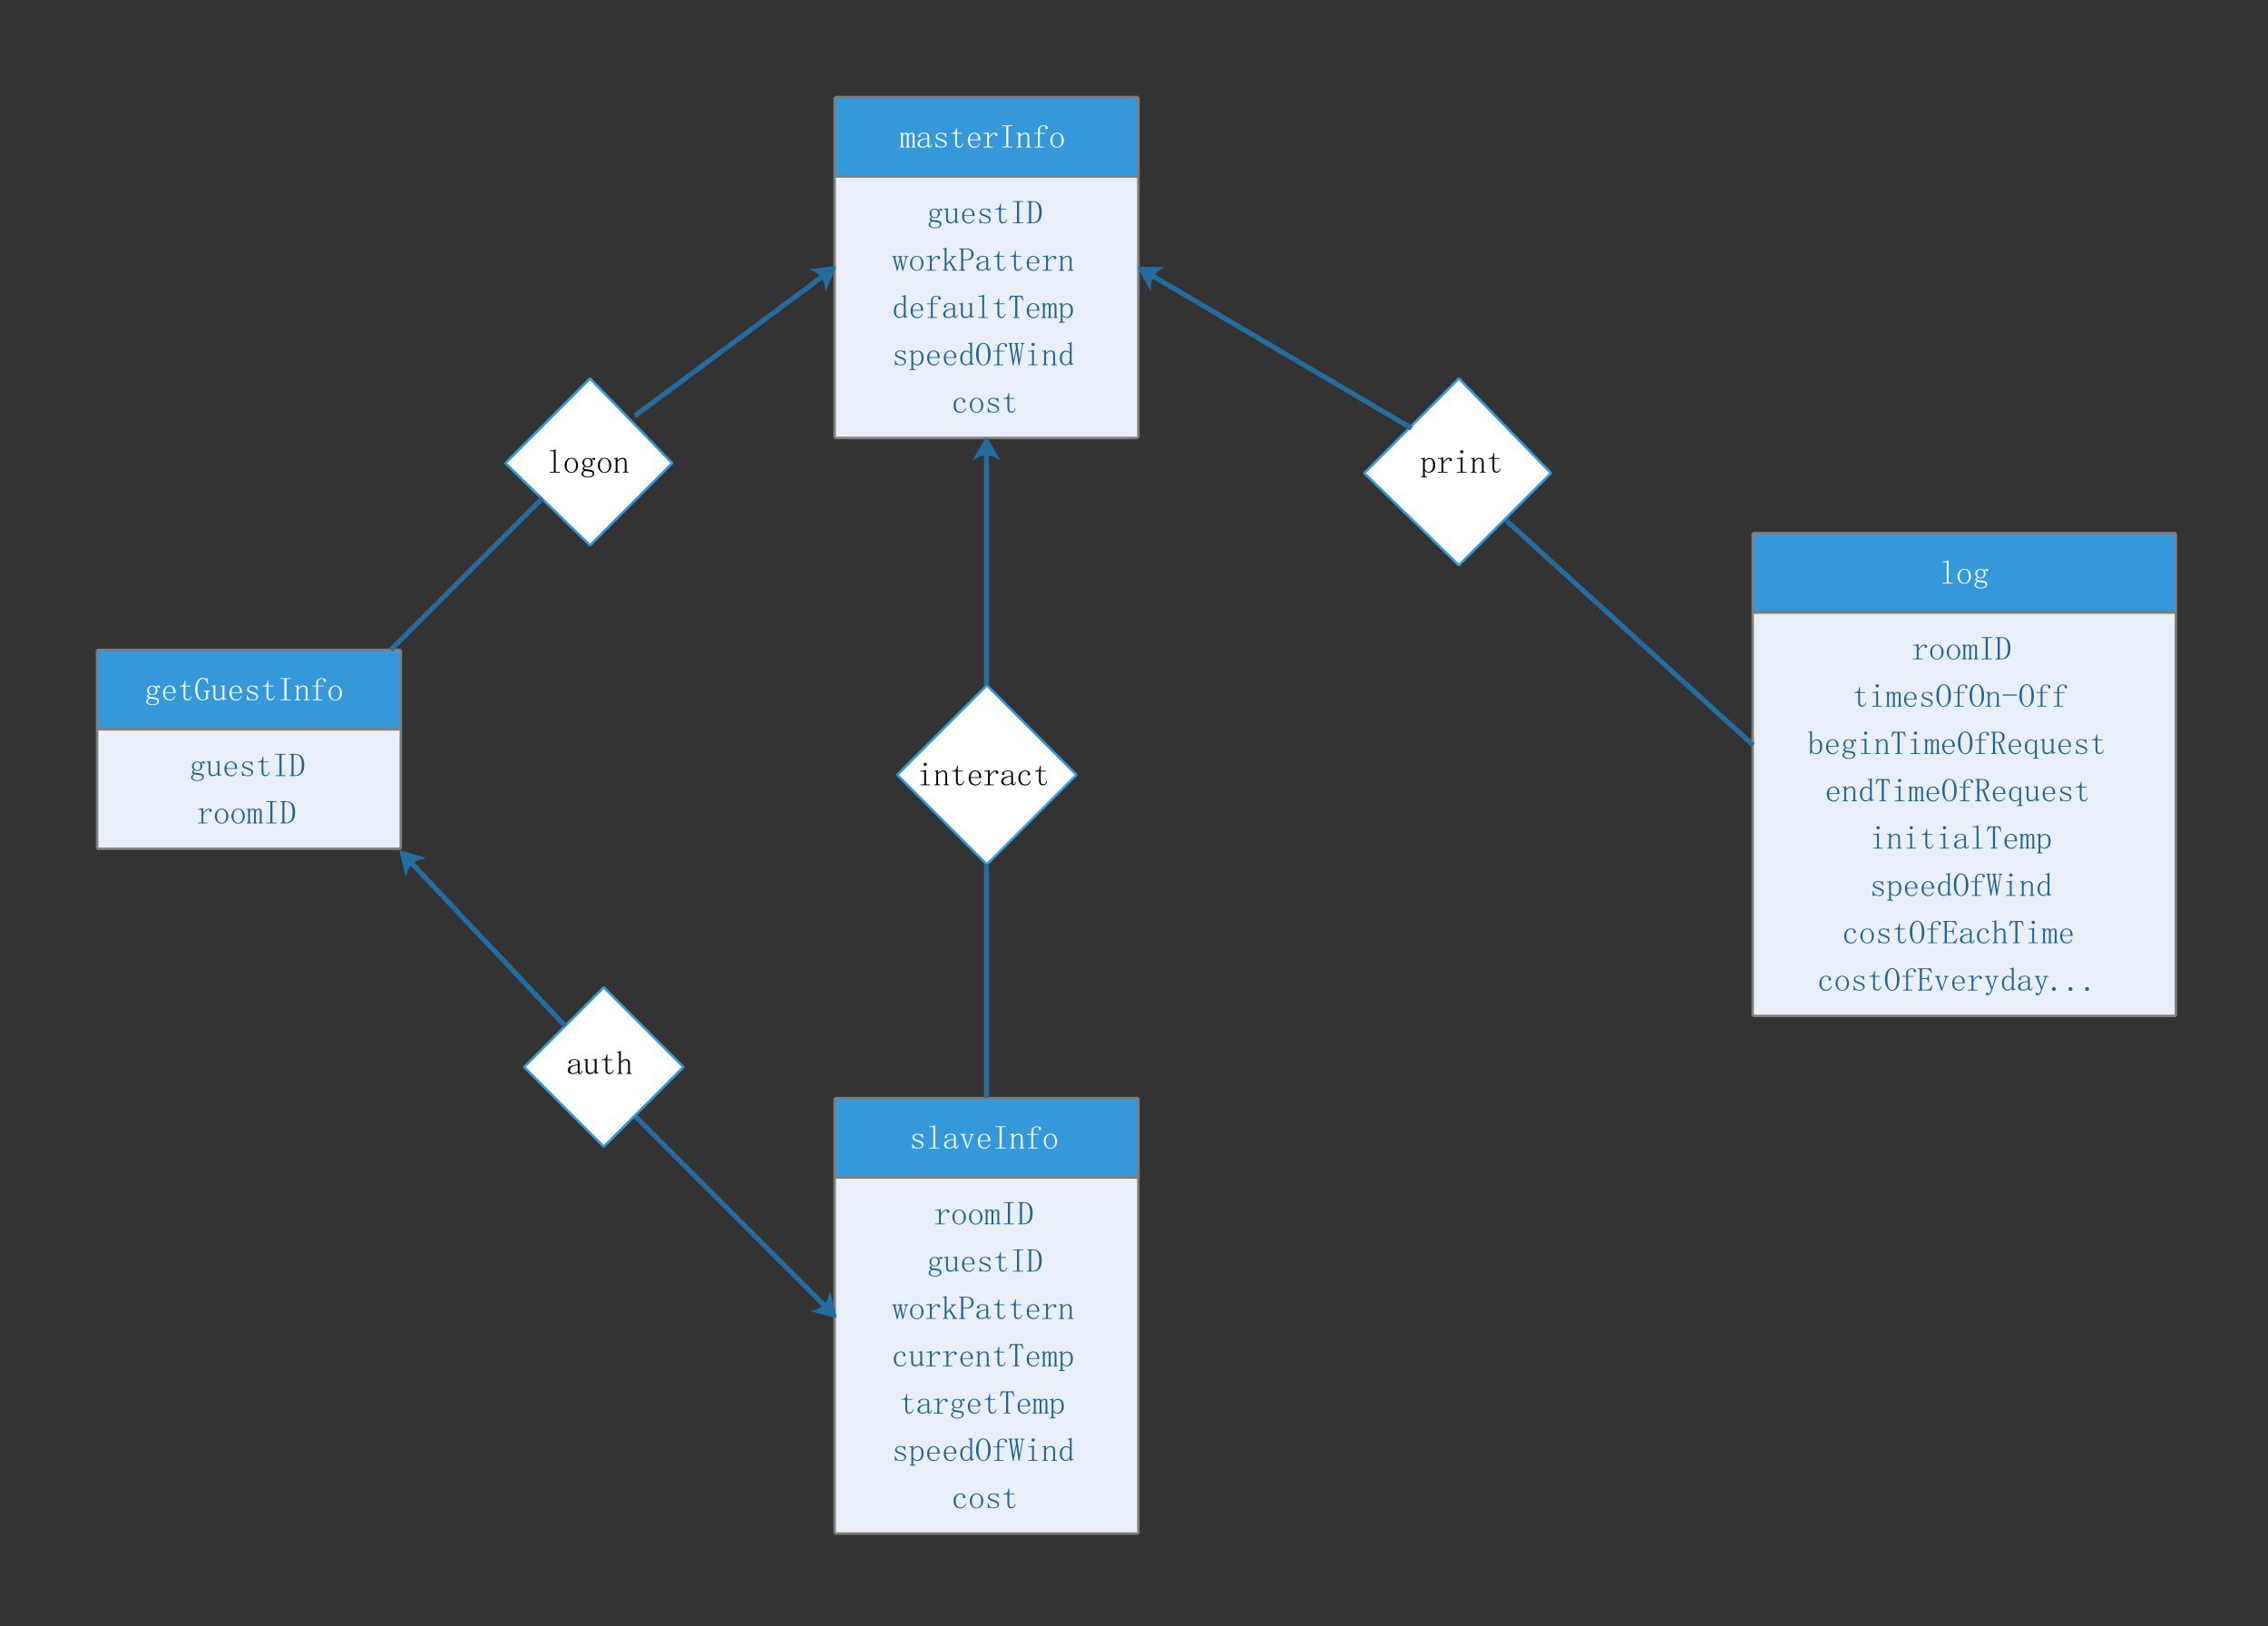 <?xml version="1.0" encoding="UTF-8"?>
<svg xmlns="http://www.w3.org/2000/svg" xmlns:xlink="http://www.w3.org/1999/xlink" width="683.25pt" height="489.75pt" viewBox="0 0 683.25 489.75" version="1.1">
<rect x="0" y="0" width="683.25" height="489.75" fill="#333333" stroke="none"/>
<defs>
<g>
<symbol overflow="visible" id="glyph0-0">
<path style="stroke:none;" d=""/>
</symbol>
<symbol overflow="visible" id="glyph0-1">
<path style="stroke:none;" d="M 1.367 -3.086 C 1.363 -2.77 1.457 -2.504 1.641 -2.285 C 1.82 -2.062 2.066 -1.949 2.383 -1.953 C 2.719 -1.949 2.973 -2.047 3.145 -2.246 C 3.312 -2.438 3.398 -2.719 3.398 -3.086 C 3.398 -3.527 3.301 -3.848 3.105 -4.043 C 2.91 -4.238 2.668 -4.336 2.383 -4.336 C 2.094 -4.336 1.852 -4.238 1.66 -4.043 C 1.461 -3.848 1.363 -3.527 1.367 -3.086 Z M 3.281 -0.977 C 3.672 -0.922 3.957 -0.812 4.141 -0.645 C 4.32 -0.473 4.41 -0.246 4.414 0.039 C 4.41 0.426 4.25 0.738 3.926 0.977 C 3.598 1.207 3.082 1.324 2.383 1.328 C 1.832 1.324 1.391 1.215 1.055 0.996 C 0.715 0.773 0.543 0.52 0.547 0.234 C 0.543 0.055 0.609 -0.125 0.742 -0.312 C 0.871 -0.492 1.078 -0.637 1.367 -0.742 C 1.207 -0.816 1.086 -0.902 0.996 -0.996 C 0.902 -1.086 0.855 -1.195 0.859 -1.328 C 0.855 -1.48 0.906 -1.617 1.016 -1.738 C 1.117 -1.852 1.25 -1.949 1.406 -2.031 C 1.25 -2.16 1.113 -2.316 0.996 -2.5 C 0.879 -2.68 0.82 -2.875 0.82 -3.086 C 0.82 -3.473 0.957 -3.816 1.23 -4.121 C 1.504 -4.418 1.887 -4.57 2.383 -4.57 C 2.59 -4.57 2.793 -4.543 2.988 -4.492 C 3.184 -4.438 3.344 -4.348 3.477 -4.219 C 3.656 -4.348 3.82 -4.445 3.965 -4.512 C 4.105 -4.574 4.23 -4.605 4.336 -4.609 C 4.465 -4.605 4.555 -4.559 4.609 -4.473 C 4.66 -4.379 4.688 -4.297 4.688 -4.219 C 4.688 -4.113 4.668 -4.027 4.629 -3.965 C 4.59 -3.898 4.516 -3.867 4.414 -3.867 C 4.332 -3.867 4.27 -3.887 4.219 -3.926 C 4.164 -3.965 4.125 -4.023 4.102 -4.102 C 4.074 -4.18 4.016 -4.211 3.926 -4.199 C 3.832 -4.184 3.734 -4.137 3.633 -4.062 C 3.734 -3.953 3.812 -3.812 3.867 -3.633 C 3.918 -3.449 3.941 -3.266 3.945 -3.086 C 3.941 -2.77 3.82 -2.465 3.574 -2.168 C 3.324 -1.867 2.926 -1.715 2.383 -1.719 C 2.223 -1.715 2.078 -1.734 1.953 -1.777 C 1.82 -1.812 1.719 -1.859 1.641 -1.914 C 1.535 -1.859 1.457 -1.793 1.406 -1.719 C 1.352 -1.637 1.324 -1.574 1.328 -1.523 C 1.324 -1.418 1.352 -1.34 1.406 -1.289 C 1.457 -1.234 1.535 -1.207 1.641 -1.211 C 1.977 -1.156 2.281 -1.109 2.559 -1.074 C 2.828 -1.031 3.07 -1 3.281 -0.977 Z M 1.68 -0.664 C 1.441 -0.555 1.277 -0.434 1.191 -0.293 C 1.098 -0.148 1.055 0.027 1.055 0.234 C 1.055 0.441 1.172 0.637 1.406 0.82 C 1.641 1 1.992 1.09 2.461 1.094 C 2.902 1.09 3.254 1.02 3.516 0.879 C 3.773 0.734 3.902 0.52 3.906 0.234 C 3.902 0.055 3.871 -0.086 3.809 -0.195 C 3.742 -0.297 3.645 -0.363 3.516 -0.391 C 3.254 -0.441 2.965 -0.492 2.656 -0.547 C 2.34 -0.57 2.016 -0.609 1.68 -0.664 Z M 1.68 -0.664 "/>
</symbol>
<symbol overflow="visible" id="glyph0-2">
<path style="stroke:none;" d="M 3.75 -2.578 C 3.773 -3.148 3.676 -3.582 3.457 -3.887 C 3.234 -4.184 2.941 -4.336 2.578 -4.336 C 2.188 -4.336 1.867 -4.18 1.621 -3.867 C 1.371 -3.555 1.246 -3.125 1.25 -2.578 Z M 1.25 -2.344 C 1.246 -1.641 1.383 -1.137 1.66 -0.84 C 1.93 -0.535 2.289 -0.387 2.734 -0.391 C 3.07 -0.387 3.355 -0.484 3.594 -0.684 C 3.824 -0.875 3.996 -1.117 4.102 -1.406 L 4.297 -1.328 C 4.215 -1.039 4.039 -0.758 3.77 -0.488 C 3.492 -0.211 3.121 -0.074 2.656 -0.078 C 2.055 -0.074 1.566 -0.27 1.191 -0.664 C 0.809 -1.051 0.621 -1.613 0.625 -2.344 C 0.621 -2.992 0.809 -3.531 1.191 -3.965 C 1.566 -4.391 2.031 -4.605 2.578 -4.609 C 3.07 -4.605 3.5 -4.438 3.867 -4.102 C 4.23 -3.762 4.41 -3.176 4.414 -2.344 Z M 1.25 -2.344 "/>
</symbol>
<symbol overflow="visible" id="glyph0-3">
<path style="stroke:none;" d="M 2.344 -1.406 C 2.344 -1.039 2.406 -0.789 2.539 -0.664 C 2.664 -0.531 2.859 -0.469 3.125 -0.469 C 3.383 -0.469 3.594 -0.551 3.75 -0.723 C 3.906 -0.887 4.008 -1.129 4.062 -1.445 L 4.258 -1.367 C 4.203 -1 4.066 -0.703 3.848 -0.469 C 3.625 -0.234 3.332 -0.117 2.969 -0.117 C 2.574 -0.117 2.281 -0.234 2.09 -0.469 C 1.891 -0.703 1.793 -1.066 1.797 -1.562 L 1.797 -4.297 L 0.625 -4.297 L 0.625 -4.531 L 0.938 -4.531 C 1.25 -4.527 1.504 -4.625 1.699 -4.824 C 1.895 -5.016 2.016 -5.324 2.07 -5.742 L 2.109 -6.055 L 2.344 -6.055 L 2.344 -4.531 L 3.906 -4.531 L 3.906 -4.297 L 2.344 -4.297 Z M 2.344 -1.406 "/>
</symbol>
<symbol overflow="visible" id="glyph0-4">
<path style="stroke:none;" d="M 2.539 -6.641 C 2.145 -6.637 1.789 -6.371 1.465 -5.84 C 1.137 -5.305 0.973 -4.492 0.977 -3.398 C 0.973 -2.668 1.098 -1.977 1.348 -1.328 C 1.594 -0.676 2.004 -0.352 2.578 -0.352 C 2.863 -0.352 3.09 -0.41 3.262 -0.527 C 3.43 -0.645 3.527 -0.82 3.555 -1.055 L 3.555 -2.383 C 3.551 -2.535 3.512 -2.652 3.438 -2.734 C 3.355 -2.809 3.238 -2.848 3.086 -2.852 L 2.852 -2.852 L 2.852 -3.086 L 4.805 -3.086 L 4.805 -2.852 L 4.609 -2.852 C 4.477 -2.848 4.371 -2.809 4.297 -2.734 C 4.215 -2.652 4.176 -2.547 4.18 -2.422 L 4.18 -0.469 C 4.125 -0.492 4.082 -0.512 4.043 -0.527 C 4.004 -0.539 3.957 -0.543 3.906 -0.547 C 3.852 -0.543 3.801 -0.539 3.75 -0.527 C 3.695 -0.512 3.641 -0.477 3.594 -0.43 C 3.434 -0.297 3.273 -0.207 3.105 -0.156 C 2.934 -0.102 2.742 -0.074 2.539 -0.078 C 1.754 -0.074 1.184 -0.422 0.82 -1.113 C 0.453 -1.801 0.27 -2.562 0.273 -3.398 C 0.27 -4.359 0.484 -5.184 0.918 -5.879 C 1.344 -6.566 1.883 -6.914 2.539 -6.914 C 2.691 -6.914 2.875 -6.875 3.086 -6.797 C 3.293 -6.719 3.422 -6.68 3.477 -6.68 C 3.551 -6.68 3.629 -6.699 3.711 -6.738 C 3.785 -6.777 3.852 -6.836 3.906 -6.914 L 4.219 -5.156 L 3.984 -5.078 C 3.828 -5.621 3.633 -6.02 3.398 -6.27 C 3.164 -6.516 2.875 -6.637 2.539 -6.641 Z M 2.539 -6.641 "/>
</symbol>
<symbol overflow="visible" id="glyph0-5">
<path style="stroke:none;" d="M 2.266 -0.508 C 2.574 -0.504 2.84 -0.582 3.066 -0.742 C 3.285 -0.895 3.449 -1.141 3.555 -1.484 L 3.555 -3.945 C 3.551 -4.047 3.523 -4.133 3.477 -4.199 C 3.422 -4.262 3.332 -4.293 3.203 -4.297 L 2.969 -4.297 L 2.969 -4.531 L 3.203 -4.531 C 3.355 -4.527 3.5 -4.543 3.633 -4.57 C 3.762 -4.594 3.891 -4.656 4.023 -4.766 L 4.102 -4.766 L 4.102 -0.938 C 4.102 -0.832 4.133 -0.754 4.199 -0.703 C 4.262 -0.648 4.348 -0.621 4.453 -0.625 L 4.688 -0.625 L 4.688 -0.391 L 4.453 -0.391 C 4.32 -0.387 4.188 -0.367 4.062 -0.332 C 3.93 -0.289 3.789 -0.23 3.633 -0.156 L 3.555 -0.156 L 3.555 -0.977 C 3.422 -0.688 3.227 -0.473 2.969 -0.332 C 2.707 -0.188 2.406 -0.117 2.07 -0.117 C 1.648 -0.117 1.336 -0.234 1.133 -0.469 C 0.922 -0.703 0.82 -1.078 0.82 -1.602 L 0.82 -3.945 C 0.82 -4.047 0.793 -4.133 0.742 -4.199 C 0.688 -4.262 0.598 -4.293 0.469 -4.297 L 0.234 -4.297 L 0.234 -4.531 L 0.469 -4.531 C 0.625 -4.527 0.766 -4.543 0.898 -4.57 C 1.023 -4.594 1.156 -4.656 1.289 -4.766 L 1.367 -4.766 L 1.367 -1.523 C 1.363 -1.156 1.441 -0.895 1.602 -0.742 C 1.754 -0.582 1.977 -0.504 2.266 -0.508 Z M 2.266 -0.508 "/>
</symbol>
<symbol overflow="visible" id="glyph0-6">
<path style="stroke:none;" d="M 0.977 -3.398 C 0.973 -3.789 1.121 -4.086 1.426 -4.297 C 1.723 -4.5 2.082 -4.605 2.5 -4.609 C 2.73 -4.605 2.953 -4.578 3.164 -4.531 C 3.371 -4.449 3.512 -4.41 3.594 -4.414 C 3.668 -4.41 3.734 -4.426 3.789 -4.453 C 3.84 -4.477 3.906 -4.527 3.984 -4.609 L 4.141 -3.32 L 3.906 -3.281 C 3.801 -3.617 3.625 -3.883 3.379 -4.082 C 3.129 -4.273 2.848 -4.371 2.539 -4.375 C 2.195 -4.371 1.93 -4.305 1.738 -4.18 C 1.539 -4.047 1.441 -3.867 1.445 -3.633 C 1.441 -3.422 1.488 -3.258 1.582 -3.145 C 1.672 -3.023 1.832 -2.938 2.07 -2.891 C 2.25 -2.809 2.484 -2.73 2.773 -2.656 C 3.031 -2.547 3.281 -2.445 3.516 -2.344 C 3.723 -2.238 3.898 -2.102 4.043 -1.934 C 4.184 -1.762 4.254 -1.57 4.258 -1.367 C 4.254 -0.973 4.117 -0.668 3.848 -0.449 C 3.57 -0.227 3.172 -0.117 2.656 -0.117 C 2.312 -0.117 2.066 -0.156 1.914 -0.234 C 1.73 -0.285 1.586 -0.309 1.484 -0.312 C 1.402 -0.309 1.32 -0.289 1.23 -0.254 C 1.137 -0.211 1.039 -0.168 0.938 -0.117 L 0.82 -1.562 L 1.055 -1.602 C 1.133 -1.18 1.301 -0.867 1.562 -0.664 C 1.82 -0.453 2.184 -0.352 2.656 -0.352 C 3.016 -0.352 3.297 -0.414 3.496 -0.547 C 3.688 -0.672 3.785 -0.867 3.789 -1.133 C 3.785 -1.312 3.734 -1.465 3.633 -1.582 C 3.527 -1.699 3.422 -1.781 3.32 -1.836 C 3.059 -1.938 2.773 -2.055 2.461 -2.188 C 2.148 -2.289 1.875 -2.395 1.641 -2.5 C 1.406 -2.602 1.234 -2.73 1.133 -2.891 C 1.023 -3.043 0.973 -3.215 0.977 -3.398 Z M 0.977 -3.398 "/>
</symbol>
<symbol overflow="visible" id="glyph0-7">
<path style="stroke:none;" d="M 0.938 -6.602 L 0.938 -6.836 L 4.062 -6.836 L 4.062 -6.602 L 3.164 -6.602 C 3.059 -6.598 2.973 -6.57 2.91 -6.523 C 2.844 -6.469 2.812 -6.391 2.812 -6.289 L 2.812 -0.703 C 2.812 -0.598 2.844 -0.52 2.91 -0.469 C 2.973 -0.414 3.059 -0.387 3.164 -0.391 L 4.062 -0.391 L 4.062 -0.156 L 0.938 -0.156 L 0.938 -0.391 L 1.836 -0.391 C 1.961 -0.387 2.055 -0.414 2.109 -0.469 C 2.16 -0.52 2.184 -0.598 2.188 -0.703 L 2.188 -6.289 C 2.184 -6.391 2.16 -6.469 2.109 -6.523 C 2.055 -6.57 1.961 -6.598 1.836 -6.602 Z M 0.938 -6.602 "/>
</symbol>
<symbol overflow="visible" id="glyph0-8">
<path style="stroke:none;" d="M 0.312 -0.156 L 0.312 -0.391 L 0.508 -0.391 C 0.637 -0.387 0.727 -0.414 0.781 -0.469 C 0.828 -0.52 0.855 -0.598 0.859 -0.703 L 0.859 -4.062 C 0.855 -4.137 0.844 -4.195 0.82 -4.238 C 0.793 -4.273 0.738 -4.293 0.664 -4.297 L 0.352 -4.297 L 0.352 -4.531 L 0.625 -4.531 C 0.754 -4.527 0.879 -4.543 0.996 -4.57 C 1.113 -4.594 1.223 -4.645 1.328 -4.727 L 1.406 -4.727 L 1.406 -3.828 C 1.641 -4.086 1.875 -4.281 2.109 -4.414 C 2.344 -4.539 2.59 -4.605 2.852 -4.609 C 3.293 -4.605 3.617 -4.488 3.828 -4.258 C 4.031 -4.02 4.137 -3.668 4.141 -3.203 L 4.141 -0.703 C 4.137 -0.598 4.168 -0.52 4.238 -0.469 C 4.301 -0.414 4.387 -0.387 4.492 -0.391 L 4.688 -0.391 L 4.688 -0.156 L 3.047 -0.156 L 3.047 -0.391 L 3.242 -0.391 C 3.367 -0.387 3.461 -0.414 3.516 -0.469 C 3.566 -0.52 3.59 -0.598 3.594 -0.703 L 3.594 -3.32 C 3.59 -3.629 3.527 -3.871 3.398 -4.043 C 3.266 -4.211 3.07 -4.293 2.812 -4.297 C 2.578 -4.293 2.336 -4.215 2.09 -4.062 C 1.84 -3.902 1.613 -3.684 1.406 -3.398 L 1.406 -0.703 C 1.406 -0.598 1.438 -0.52 1.504 -0.469 C 1.566 -0.414 1.652 -0.387 1.758 -0.391 L 1.953 -0.391 L 1.953 -0.156 Z M 0.312 -0.156 "/>
</symbol>
<symbol overflow="visible" id="glyph0-9">
<path style="stroke:none;" d="M 1.758 -5.195 C 1.758 -5.738 1.926 -6.148 2.266 -6.426 C 2.602 -6.695 2.98 -6.832 3.398 -6.836 C 3.84 -6.832 4.172 -6.754 4.395 -6.602 C 4.613 -6.441 4.723 -6.258 4.727 -6.055 C 4.723 -5.945 4.695 -5.855 4.648 -5.781 C 4.594 -5.699 4.492 -5.66 4.336 -5.664 C 4.23 -5.66 4.145 -5.688 4.082 -5.742 C 4.016 -5.793 3.984 -5.883 3.984 -6.016 C 3.984 -6.039 3.996 -6.078 4.023 -6.133 C 4.02 -6.184 4.02 -6.223 4.023 -6.25 C 4.02 -6.352 3.98 -6.438 3.906 -6.504 C 3.824 -6.566 3.641 -6.598 3.359 -6.602 C 3.043 -6.598 2.789 -6.5 2.598 -6.309 C 2.398 -6.109 2.301 -5.777 2.305 -5.312 L 2.305 -4.531 L 3.945 -4.531 L 3.945 -4.297 L 2.305 -4.297 L 2.305 -0.703 C 2.301 -0.598 2.336 -0.52 2.402 -0.469 C 2.465 -0.414 2.547 -0.387 2.656 -0.391 L 3.594 -0.391 L 3.594 -0.156 L 0.742 -0.156 L 0.742 -0.391 L 1.406 -0.391 C 1.535 -0.387 1.625 -0.414 1.68 -0.469 C 1.73 -0.52 1.758 -0.598 1.758 -0.703 L 1.758 -4.297 L 0.547 -4.297 L 0.547 -4.531 L 1.758 -4.531 Z M 1.758 -5.195 "/>
</symbol>
<symbol overflow="visible" id="glyph0-10">
<path style="stroke:none;" d="M 4.531 -2.344 C 4.527 -1.691 4.332 -1.148 3.945 -0.723 C 3.551 -0.289 3.07 -0.074 2.5 -0.078 C 1.898 -0.074 1.41 -0.297 1.035 -0.742 C 0.656 -1.184 0.469 -1.719 0.469 -2.344 C 0.469 -2.914 0.656 -3.434 1.035 -3.906 C 1.41 -4.371 1.898 -4.605 2.5 -4.609 C 3.121 -4.605 3.617 -4.371 3.984 -3.906 C 4.348 -3.434 4.527 -2.914 4.531 -2.344 Z M 1.094 -2.305 C 1.09 -1.625 1.227 -1.125 1.504 -0.801 C 1.773 -0.473 2.105 -0.309 2.5 -0.312 C 2.941 -0.309 3.285 -0.484 3.535 -0.84 C 3.777 -1.188 3.902 -1.676 3.906 -2.305 C 3.902 -2.977 3.766 -3.492 3.496 -3.848 C 3.219 -4.195 2.887 -4.371 2.5 -4.375 C 2.133 -4.371 1.809 -4.195 1.523 -3.848 C 1.234 -3.492 1.09 -2.977 1.094 -2.305 Z M 1.094 -2.305 "/>
</symbol>
<symbol overflow="visible" id="glyph0-11">
<path style="stroke:none;" d="M 3.906 -3.555 C 3.902 -4.672 3.734 -5.461 3.398 -5.918 C 3.059 -6.371 2.59 -6.598 1.992 -6.602 C 1.809 -6.598 1.672 -6.57 1.582 -6.523 C 1.488 -6.469 1.441 -6.391 1.445 -6.289 L 1.445 -0.703 C 1.441 -0.598 1.48 -0.52 1.562 -0.469 C 1.637 -0.414 1.742 -0.387 1.875 -0.391 C 2.445 -0.387 2.926 -0.602 3.32 -1.035 C 3.707 -1.461 3.902 -2.301 3.906 -3.555 Z M 0.82 -6.289 C 0.82 -6.391 0.793 -6.469 0.742 -6.523 C 0.688 -6.57 0.598 -6.598 0.469 -6.602 L 0.234 -6.602 L 0.234 -6.836 L 1.992 -6.836 C 2.797 -6.832 3.441 -6.57 3.926 -6.055 C 4.406 -5.531 4.645 -4.727 4.648 -3.633 C 4.645 -2.434 4.41 -1.555 3.945 -0.996 C 3.473 -0.434 2.785 -0.152 1.875 -0.156 L 0.195 -0.156 L 0.195 -0.391 L 0.469 -0.391 C 0.598 -0.387 0.688 -0.414 0.742 -0.469 C 0.793 -0.52 0.82 -0.598 0.82 -0.703 Z M 0.82 -6.289 "/>
</symbol>
<symbol overflow="visible" id="glyph0-12">
<path style="stroke:none;" d="M 1.992 -3.32 C 2.25 -3.734 2.527 -4.055 2.832 -4.277 C 3.129 -4.496 3.438 -4.605 3.75 -4.609 C 4.008 -4.605 4.207 -4.547 4.355 -4.434 C 4.496 -4.312 4.57 -4.176 4.57 -4.023 C 4.57 -3.891 4.535 -3.785 4.473 -3.711 C 4.402 -3.629 4.305 -3.59 4.18 -3.594 C 4.047 -3.59 3.949 -3.629 3.887 -3.711 C 3.816 -3.785 3.797 -3.891 3.828 -4.023 C 3.824 -4.098 3.812 -4.164 3.789 -4.219 C 3.762 -4.27 3.684 -4.293 3.555 -4.297 C 3.344 -4.293 3.09 -4.164 2.793 -3.906 C 2.492 -3.645 2.227 -3.281 1.992 -2.812 L 1.992 -0.703 C 1.992 -0.598 2.023 -0.52 2.09 -0.469 C 2.152 -0.414 2.238 -0.387 2.344 -0.391 L 3.203 -0.391 L 3.203 -0.156 L 0.312 -0.156 L 0.312 -0.391 L 1.094 -0.391 C 1.223 -0.387 1.312 -0.414 1.367 -0.469 C 1.414 -0.52 1.441 -0.598 1.445 -0.703 L 1.445 -3.945 C 1.441 -4.047 1.414 -4.133 1.367 -4.199 C 1.312 -4.262 1.223 -4.293 1.094 -4.297 L 0.352 -4.297 L 0.352 -4.531 L 0.664 -4.531 C 0.844 -4.527 1.059 -4.547 1.309 -4.59 C 1.551 -4.625 1.742 -4.672 1.875 -4.727 L 1.992 -4.727 Z M 1.992 -3.32 "/>
</symbol>
<symbol overflow="visible" id="glyph0-13">
<path style="stroke:none;" d="M 0.273 -4.531 C 0.402 -4.527 0.531 -4.543 0.664 -4.57 C 0.789 -4.594 0.895 -4.633 0.977 -4.688 L 1.055 -4.688 L 1.055 -4.023 C 1.184 -4.23 1.324 -4.379 1.484 -4.473 C 1.637 -4.559 1.809 -4.605 1.992 -4.609 C 2.227 -4.605 2.406 -4.559 2.539 -4.473 C 2.664 -4.379 2.742 -4.23 2.773 -4.023 C 2.898 -4.23 3.051 -4.379 3.223 -4.473 C 3.391 -4.559 3.566 -4.605 3.75 -4.609 C 4.062 -4.605 4.277 -4.516 4.395 -4.336 C 4.512 -4.152 4.57 -3.918 4.57 -3.633 L 4.57 -0.664 C 4.57 -0.555 4.594 -0.484 4.648 -0.449 C 4.695 -0.406 4.773 -0.387 4.883 -0.391 L 4.961 -0.391 L 4.961 -0.156 L 3.633 -0.156 L 3.633 -0.391 L 3.711 -0.391 C 3.812 -0.387 3.891 -0.406 3.945 -0.449 C 3.992 -0.484 4.02 -0.555 4.023 -0.664 L 4.023 -3.594 C 4.02 -3.875 3.988 -4.066 3.926 -4.16 C 3.859 -4.25 3.762 -4.293 3.633 -4.297 C 3.449 -4.293 3.285 -4.23 3.145 -4.102 C 3 -3.969 2.891 -3.785 2.812 -3.555 L 2.812 -0.664 C 2.812 -0.555 2.836 -0.484 2.891 -0.449 C 2.938 -0.406 3.016 -0.387 3.125 -0.391 L 3.203 -0.391 L 3.203 -0.156 L 1.875 -0.156 L 1.875 -0.391 L 1.953 -0.391 C 2.055 -0.387 2.133 -0.406 2.188 -0.449 C 2.234 -0.484 2.262 -0.555 2.266 -0.664 L 2.266 -3.594 C 2.262 -3.824 2.234 -4 2.188 -4.121 C 2.133 -4.234 2.031 -4.293 1.875 -4.297 C 1.691 -4.293 1.527 -4.23 1.387 -4.102 C 1.242 -3.969 1.133 -3.773 1.055 -3.516 L 1.055 -0.664 C 1.055 -0.555 1.078 -0.484 1.133 -0.449 C 1.18 -0.406 1.258 -0.387 1.367 -0.391 L 1.445 -0.391 L 1.445 -0.156 L 0.117 -0.156 L 0.117 -0.391 L 0.195 -0.391 C 0.297 -0.387 0.375 -0.406 0.43 -0.449 C 0.477 -0.484 0.504 -0.555 0.508 -0.664 L 0.508 -4.062 C 0.504 -4.137 0.492 -4.195 0.469 -4.238 C 0.441 -4.273 0.387 -4.293 0.312 -4.297 L 0.156 -4.297 L 0.156 -4.531 Z M 0.273 -4.531 "/>
</symbol>
<symbol overflow="visible" id="glyph0-14">
<path style="stroke:none;" d="M 1.914 -0.117 C 1.441 -0.117 1.078 -0.227 0.82 -0.449 C 0.559 -0.668 0.426 -0.922 0.43 -1.211 C 0.426 -1.676 0.629 -2.059 1.035 -2.363 C 1.438 -2.66 2.238 -2.875 3.438 -3.008 L 3.438 -3.477 C 3.434 -3.734 3.375 -3.949 3.262 -4.121 C 3.141 -4.285 2.875 -4.371 2.461 -4.375 C 2.016 -4.371 1.703 -4.301 1.523 -4.16 C 1.34 -4.016 1.273 -3.863 1.328 -3.711 C 1.352 -3.656 1.363 -3.605 1.367 -3.555 C 1.363 -3.5 1.344 -3.434 1.309 -3.359 C 1.266 -3.277 1.168 -3.238 1.016 -3.242 C 0.906 -3.238 0.824 -3.273 0.762 -3.34 C 0.695 -3.402 0.66 -3.5 0.664 -3.633 C 0.66 -3.867 0.832 -4.086 1.172 -4.297 C 1.508 -4.5 1.922 -4.605 2.422 -4.609 C 2.938 -4.605 3.328 -4.508 3.594 -4.316 C 3.852 -4.117 3.984 -3.836 3.984 -3.477 L 3.984 -0.898 C 3.984 -0.688 4.004 -0.566 4.043 -0.527 C 4.082 -0.488 4.152 -0.469 4.258 -0.469 C 4.387 -0.469 4.477 -0.527 4.531 -0.645 C 4.578 -0.762 4.605 -0.922 4.609 -1.133 L 4.805 -1.133 C 4.805 -0.766 4.738 -0.512 4.609 -0.371 C 4.477 -0.223 4.309 -0.152 4.102 -0.156 C 3.918 -0.152 3.773 -0.191 3.672 -0.273 C 3.566 -0.348 3.488 -0.477 3.438 -0.664 C 3.176 -0.477 2.934 -0.34 2.715 -0.254 C 2.488 -0.16 2.223 -0.117 1.914 -0.117 Z M 1.094 -1.328 C 1.09 -1.09 1.16 -0.875 1.309 -0.684 C 1.449 -0.484 1.68 -0.387 1.992 -0.391 C 2.227 -0.387 2.461 -0.434 2.695 -0.527 C 2.93 -0.617 3.176 -0.754 3.438 -0.938 L 3.438 -2.773 C 2.551 -2.664 1.938 -2.488 1.602 -2.246 C 1.258 -1.996 1.09 -1.691 1.094 -1.328 Z M 1.094 -1.328 "/>
</symbol>
<symbol overflow="visible" id="glyph0-15">
<path style="stroke:none;" d="M 3.633 -4.531 L 4.961 -4.531 L 4.961 -4.297 L 4.805 -4.297 C 4.699 -4.293 4.605 -4.254 4.531 -4.18 C 4.449 -4.098 4.387 -3.969 4.336 -3.789 L 3.398 -0.117 L 3.164 -0.117 L 2.461 -3.09 L 1.719 -0.117 L 1.484 -0.117 L 0.586 -3.711 C 0.559 -3.891 0.504 -4.035 0.43 -4.141 C 0.348 -4.242 0.27 -4.293 0.195 -4.297 L 0.039 -4.297 L 0.039 -4.531 L 1.445 -4.531 L 1.445 -4.297 L 1.289 -4.297 C 1.184 -4.293 1.117 -4.25 1.094 -4.16 C 1.066 -4.066 1.066 -3.941 1.094 -3.789 L 1.68 -1.254 L 1.758 -1.254 L 2.344 -3.594 C 2.316 -3.824 2.262 -4 2.188 -4.121 C 2.105 -4.234 2.016 -4.293 1.914 -4.297 L 1.797 -4.297 L 1.797 -4.531 L 3.125 -4.531 L 3.125 -4.297 L 3.008 -4.297 C 2.898 -4.293 2.836 -4.25 2.812 -4.16 C 2.785 -4.066 2.785 -3.941 2.812 -3.785 L 3.398 -1.219 L 3.438 -1.219 L 4.102 -3.984 C 4.125 -4.086 4.109 -4.164 4.062 -4.219 C 4.008 -4.27 3.93 -4.293 3.828 -4.297 L 3.633 -4.297 Z M 3.633 -4.531 "/>
</symbol>
<symbol overflow="visible" id="glyph0-16">
<path style="stroke:none;" d="M 2.617 -2.969 L 4.102 -0.664 C 4.18 -0.555 4.25 -0.484 4.316 -0.449 C 4.379 -0.406 4.449 -0.387 4.531 -0.391 L 4.688 -0.391 L 4.688 -0.156 L 3.086 -0.156 L 3.086 -0.391 L 3.203 -0.391 C 3.332 -0.387 3.422 -0.406 3.477 -0.449 C 3.523 -0.484 3.512 -0.555 3.438 -0.664 L 2.227 -2.551 L 1.445 -1.758 L 1.445 -0.703 C 1.441 -0.598 1.473 -0.52 1.543 -0.469 C 1.605 -0.414 1.691 -0.387 1.797 -0.391 L 1.992 -0.391 L 1.992 -0.156 L 0.352 -0.156 L 0.352 -0.391 L 0.547 -0.391 C 0.672 -0.387 0.766 -0.414 0.82 -0.469 C 0.871 -0.52 0.895 -0.598 0.898 -0.703 L 0.898 -6.289 C 0.895 -6.391 0.871 -6.469 0.82 -6.523 C 0.766 -6.57 0.672 -6.598 0.547 -6.602 L 0.312 -6.602 L 0.312 -6.836 L 0.664 -6.836 C 0.816 -6.832 0.953 -6.859 1.074 -6.914 C 1.188 -6.965 1.285 -7.043 1.367 -7.148 L 1.445 -7.148 L 1.445 -2.188 L 3.086 -3.945 C 3.137 -4.047 3.156 -4.133 3.145 -4.199 C 3.129 -4.262 3.07 -4.293 2.969 -4.297 L 2.734 -4.297 L 2.734 -4.531 L 4.375 -4.531 L 4.375 -4.297 L 4.18 -4.297 C 4.098 -4.293 4 -4.273 3.887 -4.238 C 3.766 -4.195 3.656 -4.125 3.555 -4.023 Z M 2.617 -2.969 "/>
</symbol>
<symbol overflow="visible" id="glyph0-17">
<path style="stroke:none;" d="M 1.484 -3.281 L 1.484 -0.703 C 1.48 -0.598 1.516 -0.52 1.582 -0.469 C 1.645 -0.414 1.727 -0.387 1.836 -0.391 L 2.109 -0.391 L 2.109 -0.156 L 0.234 -0.156 L 0.234 -0.391 L 0.508 -0.391 C 0.637 -0.387 0.727 -0.414 0.781 -0.469 C 0.828 -0.52 0.855 -0.598 0.859 -0.703 L 0.859 -6.289 C 0.855 -6.391 0.828 -6.469 0.781 -6.523 C 0.727 -6.57 0.637 -6.598 0.508 -6.602 L 0.273 -6.602 L 0.273 -6.836 L 2.578 -6.836 C 3.227 -6.832 3.727 -6.668 4.082 -6.348 C 4.43 -6.02 4.605 -5.609 4.609 -5.117 C 4.605 -4.516 4.418 -4.062 4.043 -3.75 C 3.664 -3.438 3.215 -3.281 2.695 -3.281 Z M 2.461 -3.516 C 2.852 -3.516 3.195 -3.633 3.496 -3.867 C 3.793 -4.102 3.941 -4.504 3.945 -5.078 C 3.941 -5.598 3.82 -5.98 3.574 -6.23 C 3.324 -6.473 2.926 -6.598 2.383 -6.602 L 1.836 -6.602 C 1.727 -6.598 1.645 -6.57 1.582 -6.523 C 1.516 -6.469 1.48 -6.391 1.484 -6.289 L 1.484 -3.516 Z M 2.461 -3.516 "/>
</symbol>
<symbol overflow="visible" id="glyph0-18">
<path style="stroke:none;" d="M 3.594 -3.688 C 3.461 -3.891 3.293 -4.039 3.086 -4.129 C 2.875 -4.211 2.668 -4.254 2.461 -4.258 C 2.07 -4.254 1.762 -4.07 1.543 -3.711 C 1.316 -3.344 1.207 -2.863 1.211 -2.266 C 1.207 -1.637 1.312 -1.176 1.523 -0.879 C 1.73 -0.578 2.027 -0.426 2.422 -0.43 C 2.703 -0.426 2.945 -0.52 3.145 -0.703 C 3.336 -0.887 3.484 -1.16 3.594 -1.527 Z M 2.305 -0.117 C 1.832 -0.117 1.43 -0.305 1.094 -0.684 C 0.754 -1.059 0.586 -1.613 0.586 -2.344 C 0.586 -3.02 0.766 -3.559 1.133 -3.965 C 1.492 -4.367 1.922 -4.57 2.422 -4.57 C 2.625 -4.57 2.84 -4.523 3.066 -4.434 C 3.285 -4.34 3.461 -4.203 3.594 -4.023 L 3.594 -6.133 C 3.59 -6.285 3.566 -6.402 3.516 -6.484 C 3.461 -6.559 3.367 -6.598 3.242 -6.602 L 2.93 -6.602 L 2.93 -6.836 L 3.359 -6.836 C 3.484 -6.832 3.617 -6.859 3.75 -6.914 C 3.879 -6.965 4.008 -7.043 4.141 -7.148 L 4.141 -0.977 C 4.137 -0.844 4.164 -0.754 4.219 -0.703 C 4.27 -0.648 4.348 -0.621 4.453 -0.625 L 4.727 -0.625 L 4.727 -0.391 L 4.492 -0.391 C 4.387 -0.387 4.262 -0.367 4.121 -0.332 C 3.973 -0.289 3.824 -0.23 3.672 -0.156 L 3.594 -0.156 L 3.594 -0.898 C 3.461 -0.66 3.285 -0.473 3.066 -0.332 C 2.84 -0.188 2.586 -0.117 2.305 -0.117 Z M 2.305 -0.117 "/>
</symbol>
<symbol overflow="visible" id="glyph0-19">
<path style="stroke:none;" d="M 1.445 -6.836 C 1.676 -6.832 1.898 -6.859 2.109 -6.914 C 2.316 -6.965 2.512 -7.043 2.695 -7.148 L 2.773 -7.148 L 2.773 -0.703 C 2.77 -0.598 2.805 -0.52 2.871 -0.469 C 2.934 -0.414 3.016 -0.387 3.125 -0.391 L 4.023 -0.391 L 4.023 -0.156 L 0.977 -0.156 L 0.977 -0.391 L 1.875 -0.391 C 2.004 -0.387 2.094 -0.414 2.148 -0.469 C 2.199 -0.52 2.227 -0.598 2.227 -0.703 L 2.227 -6.289 C 2.227 -6.391 2.199 -6.469 2.148 -6.523 C 2.094 -6.57 2.004 -6.598 1.875 -6.602 L 1.016 -6.602 L 1.016 -6.836 Z M 1.445 -6.836 "/>
</symbol>
<symbol overflow="visible" id="glyph0-20">
<path style="stroke:none;" d="M 3.477 -0.156 L 1.445 -0.156 L 1.445 -0.391 L 1.797 -0.391 C 1.926 -0.387 2.016 -0.414 2.07 -0.469 C 2.117 -0.52 2.145 -0.598 2.148 -0.703 L 2.148 -6.172 C 2.145 -6.375 2.133 -6.492 2.109 -6.523 C 2.082 -6.547 1.977 -6.562 1.797 -6.562 C 1.43 -6.562 1.176 -6.496 1.035 -6.367 C 0.891 -6.234 0.715 -5.883 0.508 -5.312 L 0.273 -5.352 L 0.625 -6.836 L 4.336 -6.836 L 4.648 -5.352 L 4.453 -5.312 C 4.242 -5.855 4.078 -6.199 3.965 -6.348 C 3.844 -6.488 3.602 -6.562 3.242 -6.562 C 2.977 -6.562 2.836 -6.547 2.812 -6.523 C 2.785 -6.492 2.77 -6.363 2.773 -6.133 L 2.773 -0.703 C 2.77 -0.598 2.805 -0.52 2.871 -0.469 C 2.934 -0.414 3.016 -0.387 3.125 -0.391 L 3.477 -0.391 Z M 3.477 -0.156 "/>
</symbol>
<symbol overflow="visible" id="glyph0-21">
<path style="stroke:none;" d="M 1.797 1.055 L 2.07 1.055 L 2.07 1.289 L 0.273 1.289 L 0.273 1.055 L 0.508 1.055 C 0.637 1.055 0.727 1.027 0.781 0.977 C 0.828 0.922 0.855 0.832 0.859 0.703 L 0.859 -3.906 C 0.855 -4.008 0.828 -4.094 0.781 -4.16 C 0.727 -4.223 0.637 -4.254 0.508 -4.258 L 0.273 -4.258 L 0.273 -4.492 L 0.625 -4.492 C 0.754 -4.488 0.879 -4.5 0.996 -4.531 C 1.113 -4.555 1.223 -4.609 1.328 -4.688 L 1.406 -4.688 L 1.406 -3.789 C 1.586 -4.047 1.785 -4.242 2.012 -4.375 C 2.23 -4.504 2.473 -4.57 2.734 -4.57 C 3.254 -4.57 3.684 -4.395 4.023 -4.043 C 4.359 -3.691 4.527 -3.137 4.531 -2.383 C 4.527 -1.652 4.348 -1.094 3.984 -0.703 C 3.617 -0.312 3.188 -0.117 2.695 -0.117 C 2.406 -0.117 2.164 -0.16 1.973 -0.254 C 1.773 -0.34 1.586 -0.477 1.406 -0.664 L 1.406 0.703 C 1.406 0.832 1.445 0.922 1.523 0.977 C 1.602 1.027 1.691 1.055 1.797 1.055 Z M 1.406 -1.172 C 1.535 -0.91 1.695 -0.715 1.895 -0.586 C 2.086 -0.453 2.316 -0.387 2.578 -0.391 C 2.941 -0.387 3.254 -0.551 3.516 -0.879 C 3.773 -1.203 3.902 -1.703 3.906 -2.383 C 3.902 -3.004 3.805 -3.473 3.613 -3.789 C 3.414 -4.098 3.121 -4.254 2.734 -4.258 C 2.496 -4.254 2.262 -4.184 2.031 -4.043 C 1.793 -3.898 1.586 -3.668 1.406 -3.359 Z M 1.406 -1.172 "/>
</symbol>
<symbol overflow="visible" id="glyph0-22">
<path style="stroke:none;" d="M 1.094 -3.516 C 1.09 -2.395 1.227 -1.578 1.504 -1.074 C 1.773 -0.562 2.117 -0.309 2.539 -0.312 C 2.977 -0.309 3.328 -0.551 3.594 -1.035 C 3.852 -1.516 3.984 -2.344 3.984 -3.516 C 3.984 -4.453 3.871 -5.207 3.652 -5.781 C 3.426 -6.352 3.055 -6.637 2.539 -6.641 C 2.094 -6.637 1.742 -6.379 1.484 -5.859 C 1.219 -5.336 1.09 -4.555 1.094 -3.516 Z M 4.727 -3.516 C 4.723 -2.445 4.516 -1.605 4.102 -0.996 C 3.684 -0.383 3.16 -0.074 2.539 -0.078 C 1.938 -0.074 1.426 -0.387 0.996 -1.016 C 0.566 -1.637 0.352 -2.473 0.352 -3.516 C 0.352 -4.531 0.551 -5.352 0.957 -5.977 C 1.355 -6.602 1.883 -6.914 2.539 -6.914 C 3.211 -6.914 3.746 -6.582 4.141 -5.918 C 4.527 -5.254 4.723 -4.453 4.727 -3.516 Z M 4.727 -3.516 "/>
</symbol>
<symbol overflow="visible" id="glyph0-23">
<path style="stroke:none;" d="M 4.922 -6.836 L 4.922 -6.602 L 4.766 -6.602 C 4.711 -6.598 4.652 -6.57 4.59 -6.523 C 4.52 -6.469 4.477 -6.379 4.453 -6.25 L 3.398 -0.156 L 3.164 -0.156 L 2.539 -4.297 L 2.461 -4.297 L 1.641 -0.156 L 1.406 -0.156 L 0.469 -6.289 C 0.469 -6.391 0.449 -6.469 0.41 -6.523 C 0.371 -6.57 0.312 -6.598 0.234 -6.602 L 0.078 -6.602 L 0.078 -6.836 L 1.445 -6.836 L 1.445 -6.602 L 1.328 -6.602 C 1.223 -6.598 1.145 -6.57 1.094 -6.523 C 1.039 -6.469 1.012 -6.391 1.016 -6.289 L 1.641 -1.992 L 1.719 -1.992 L 2.383 -5.234 L 2.266 -6.289 C 2.262 -6.391 2.23 -6.469 2.168 -6.523 C 2.102 -6.57 2.043 -6.598 1.992 -6.602 L 1.875 -6.602 L 1.875 -6.836 L 3.203 -6.836 L 3.203 -6.602 L 3.086 -6.602 C 2.98 -6.598 2.91 -6.57 2.871 -6.523 C 2.832 -6.469 2.812 -6.391 2.812 -6.289 L 3.398 -2.109 L 3.477 -2.109 L 4.18 -6.211 C 4.203 -6.34 4.184 -6.438 4.121 -6.504 C 4.051 -6.566 3.969 -6.598 3.867 -6.602 L 3.75 -6.602 L 3.75 -6.836 Z M 4.922 -6.836 "/>
</symbol>
<symbol overflow="visible" id="glyph0-24">
<path style="stroke:none;" d="M 2.227 -3.926 C 2.227 -4.027 2.199 -4.109 2.148 -4.176 C 2.094 -4.238 2.004 -4.27 1.875 -4.273 L 1.055 -4.297 L 1.055 -4.531 L 1.445 -4.539 C 1.676 -4.531 1.898 -4.547 2.109 -4.59 C 2.316 -4.625 2.512 -4.699 2.695 -4.805 L 2.773 -4.805 L 2.773 -0.703 C 2.77 -0.598 2.805 -0.52 2.871 -0.469 C 2.934 -0.414 3.016 -0.387 3.125 -0.391 L 3.945 -0.391 L 3.945 -0.156 L 1.055 -0.156 L 1.055 -0.391 L 1.875 -0.391 C 2.004 -0.387 2.094 -0.414 2.148 -0.469 C 2.199 -0.52 2.227 -0.598 2.227 -0.703 Z M 2.539 -6.914 C 2.664 -6.914 2.781 -6.867 2.891 -6.777 C 2.992 -6.684 3.047 -6.574 3.047 -6.445 C 3.047 -6.312 2.992 -6.195 2.891 -6.094 C 2.781 -5.988 2.664 -5.934 2.539 -5.938 C 2.406 -5.934 2.289 -5.988 2.188 -6.094 C 2.078 -6.195 2.027 -6.312 2.031 -6.445 C 2.027 -6.574 2.078 -6.684 2.188 -6.777 C 2.289 -6.867 2.406 -6.914 2.539 -6.914 Z M 2.539 -6.914 "/>
</symbol>
<symbol overflow="visible" id="glyph0-25">
<path style="stroke:none;" d="M 3.359 -3.477 C 3.355 -3.551 3.371 -3.605 3.398 -3.633 C 3.398 -3.656 3.41 -3.707 3.438 -3.789 C 3.461 -3.891 3.41 -4.016 3.281 -4.16 C 3.148 -4.301 2.926 -4.371 2.617 -4.375 C 2.223 -4.371 1.891 -4.184 1.621 -3.809 C 1.344 -3.43 1.207 -2.926 1.211 -2.305 C 1.207 -1.727 1.324 -1.266 1.562 -0.918 C 1.793 -0.562 2.184 -0.387 2.734 -0.391 C 3.098 -0.387 3.402 -0.504 3.652 -0.742 C 3.895 -0.973 4.07 -1.246 4.18 -1.562 L 4.375 -1.484 C 4.27 -1.09 4.074 -0.758 3.789 -0.488 C 3.5 -0.211 3.109 -0.074 2.617 -0.078 C 1.988 -0.074 1.492 -0.27 1.133 -0.664 C 0.766 -1.051 0.586 -1.613 0.586 -2.344 C 0.586 -2.992 0.781 -3.531 1.172 -3.965 C 1.562 -4.391 2.07 -4.605 2.695 -4.609 C 3.137 -4.605 3.48 -4.488 3.73 -4.258 C 3.977 -4.02 4.102 -3.785 4.102 -3.555 C 4.102 -3.395 4.066 -3.285 4.004 -3.223 C 3.934 -3.156 3.836 -3.121 3.711 -3.125 C 3.602 -3.121 3.52 -3.156 3.457 -3.223 C 3.391 -3.285 3.355 -3.367 3.359 -3.477 Z M 3.359 -3.477 "/>
</symbol>
<symbol overflow="visible" id="glyph0-26">
<path style="stroke:none;" d="M 2.539 -0.117 L 2.305 -0.117 L 0.977 -3.945 C 0.949 -4.047 0.898 -4.133 0.82 -4.199 C 0.742 -4.262 0.648 -4.293 0.547 -4.297 L 0.352 -4.297 L 0.352 -4.531 L 2.031 -4.531 L 2.031 -4.297 L 1.875 -4.297 C 1.719 -4.293 1.625 -4.27 1.602 -4.219 C 1.57 -4.164 1.559 -4.109 1.562 -4.062 C 1.559 -3.953 1.57 -3.863 1.602 -3.789 L 2.539 -1.035 L 2.617 -1.035 L 3.555 -3.75 C 3.605 -3.879 3.633 -3.969 3.633 -4.023 C 3.633 -4.047 3.605 -4.098 3.555 -4.18 C 3.5 -4.254 3.395 -4.293 3.242 -4.297 L 3.164 -4.297 L 3.164 -4.531 L 4.57 -4.531 L 4.57 -4.297 L 4.492 -4.297 C 4.332 -4.293 4.207 -4.25 4.121 -4.16 C 4.027 -4.066 3.945 -3.93 3.867 -3.75 Z M 2.539 -0.117 "/>
</symbol>
<symbol overflow="visible" id="glyph0-27">
<path style="stroke:none;" d="M 0.312 -3.477 L 0.312 -3.828 L 4.648 -3.828 L 4.648 -3.477 Z M 0.312 -3.477 "/>
</symbol>
<symbol overflow="visible" id="glyph0-28">
<path style="stroke:none;" d="M 1.367 -3.633 C 1.492 -3.918 1.703 -4.145 1.992 -4.316 C 2.277 -4.484 2.551 -4.57 2.812 -4.57 C 3.359 -4.57 3.77 -4.379 4.043 -4.004 C 4.316 -3.621 4.453 -3.07 4.453 -2.344 C 4.453 -1.613 4.277 -1.059 3.926 -0.684 C 3.574 -0.305 3.137 -0.117 2.617 -0.117 C 2.355 -0.117 2.113 -0.16 1.895 -0.254 C 1.668 -0.34 1.48 -0.465 1.328 -0.625 L 0.977 -0.156 L 0.82 -0.156 L 0.82 -6.289 C 0.82 -6.391 0.793 -6.469 0.742 -6.523 C 0.688 -6.57 0.598 -6.598 0.469 -6.602 L 0.234 -6.602 L 0.234 -6.836 L 0.586 -6.836 C 0.715 -6.832 0.844 -6.859 0.977 -6.914 C 1.105 -6.965 1.234 -7.043 1.367 -7.148 Z M 1.367 -1.445 C 1.363 -1.156 1.461 -0.91 1.66 -0.703 C 1.852 -0.492 2.145 -0.387 2.539 -0.391 C 3.004 -0.387 3.336 -0.551 3.535 -0.879 C 3.727 -1.203 3.824 -1.691 3.828 -2.344 C 3.824 -2.969 3.742 -3.441 3.574 -3.77 C 3.402 -4.09 3.133 -4.254 2.773 -4.258 C 2.457 -4.254 2.184 -4.164 1.953 -3.984 C 1.715 -3.801 1.52 -3.473 1.367 -3.008 Z M 1.367 -1.445 "/>
</symbol>
<symbol overflow="visible" id="glyph0-29">
<path style="stroke:none;" d="M 4.414 -5.273 C 4.41 -4.75 4.27 -4.344 3.984 -4.062 C 3.695 -3.773 3.367 -3.605 3.008 -3.555 L 4.18 -0.664 C 4.227 -0.555 4.285 -0.484 4.355 -0.449 C 4.418 -0.406 4.492 -0.387 4.57 -0.391 L 4.805 -0.391 L 4.805 -0.156 L 3.711 -0.156 L 2.422 -3.516 L 1.523 -3.516 L 1.523 -0.703 C 1.523 -0.598 1.555 -0.52 1.621 -0.469 C 1.684 -0.414 1.77 -0.387 1.875 -0.391 L 2.109 -0.391 L 2.109 -0.156 L 0.312 -0.156 L 0.312 -0.391 L 0.547 -0.391 C 0.672 -0.387 0.766 -0.414 0.82 -0.469 C 0.871 -0.52 0.895 -0.598 0.898 -0.703 L 0.898 -6.289 C 0.895 -6.391 0.871 -6.469 0.82 -6.523 C 0.766 -6.57 0.672 -6.598 0.547 -6.602 L 0.312 -6.602 L 0.312 -6.836 L 2.539 -6.836 C 3.133 -6.832 3.598 -6.703 3.926 -6.445 C 4.25 -6.184 4.41 -5.793 4.414 -5.273 Z M 1.523 -3.75 L 2.383 -3.75 C 2.77 -3.75 3.094 -3.867 3.359 -4.102 C 3.617 -4.336 3.75 -4.699 3.75 -5.195 C 3.75 -5.637 3.633 -5.98 3.398 -6.23 C 3.164 -6.473 2.797 -6.598 2.305 -6.602 L 1.875 -6.602 C 1.77 -6.598 1.684 -6.57 1.621 -6.523 C 1.555 -6.469 1.523 -6.391 1.523 -6.289 Z M 1.523 -3.75 "/>
</symbol>
<symbol overflow="visible" id="glyph0-30">
<path style="stroke:none;" d="M 3.555 -3.516 C 3.449 -3.75 3.305 -3.938 3.125 -4.082 C 2.938 -4.223 2.719 -4.293 2.461 -4.297 C 2.094 -4.293 1.781 -4.137 1.523 -3.828 C 1.262 -3.512 1.129 -2.98 1.133 -2.227 C 1.129 -1.574 1.242 -1.109 1.465 -0.84 C 1.684 -0.562 1.961 -0.426 2.305 -0.43 C 2.586 -0.426 2.84 -0.492 3.066 -0.625 C 3.285 -0.754 3.449 -0.977 3.555 -1.289 Z M 4.102 0.703 C 4.102 0.832 4.133 0.922 4.199 0.977 C 4.262 1.027 4.348 1.055 4.453 1.055 L 4.688 1.055 L 4.688 1.289 L 2.891 1.289 L 2.891 1.055 L 3.203 1.055 C 3.332 1.055 3.422 1.027 3.477 0.977 C 3.523 0.922 3.551 0.832 3.555 0.703 L 3.555 -0.742 C 3.395 -0.531 3.207 -0.375 2.988 -0.273 C 2.766 -0.168 2.496 -0.117 2.188 -0.117 C 1.742 -0.117 1.352 -0.305 1.016 -0.684 C 0.672 -1.059 0.504 -1.613 0.508 -2.344 C 0.504 -3.047 0.699 -3.594 1.094 -3.984 C 1.48 -4.375 1.898 -4.57 2.344 -4.57 C 2.629 -4.57 2.867 -4.516 3.066 -4.414 C 3.258 -4.305 3.434 -4.176 3.594 -4.023 L 3.945 -4.531 L 4.102 -4.531 Z M 4.102 0.703 "/>
</symbol>
<symbol overflow="visible" id="glyph0-31">
<path style="stroke:none;" d="M 0.312 -6.602 L 0.312 -6.836 L 4.141 -6.836 L 4.57 -5.508 L 4.375 -5.43 C 4.164 -5.816 3.941 -6.109 3.711 -6.309 C 3.473 -6.5 3.215 -6.598 2.93 -6.602 L 1.836 -6.602 C 1.727 -6.598 1.645 -6.57 1.582 -6.523 C 1.516 -6.469 1.48 -6.391 1.484 -6.289 L 1.484 -3.867 L 2.617 -3.867 C 2.875 -3.867 3.062 -3.93 3.184 -4.062 C 3.297 -4.188 3.355 -4.383 3.359 -4.648 L 3.359 -4.883 L 3.594 -4.883 L 3.594 -2.578 L 3.359 -2.578 L 3.359 -2.734 C 3.355 -3.02 3.297 -3.242 3.184 -3.398 C 3.062 -3.555 2.875 -3.633 2.617 -3.633 L 1.484 -3.633 L 1.484 -0.703 C 1.48 -0.598 1.516 -0.52 1.582 -0.469 C 1.645 -0.414 1.727 -0.387 1.836 -0.391 L 2.852 -0.391 C 3.238 -0.387 3.57 -0.496 3.848 -0.723 C 4.117 -0.941 4.332 -1.289 4.492 -1.758 L 4.688 -1.68 L 4.258 -0.156 L 0.273 -0.156 L 0.273 -0.391 L 0.508 -0.391 C 0.637 -0.387 0.727 -0.414 0.781 -0.469 C 0.828 -0.52 0.855 -0.598 0.859 -0.703 L 0.859 -6.289 C 0.855 -6.391 0.828 -6.469 0.781 -6.523 C 0.727 -6.57 0.637 -6.598 0.508 -6.602 Z M 0.312 -6.602 "/>
</symbol>
<symbol overflow="visible" id="glyph0-32">
<path style="stroke:none;" d="M 0.312 -0.156 L 0.312 -0.391 L 0.508 -0.391 C 0.637 -0.387 0.727 -0.414 0.781 -0.469 C 0.828 -0.52 0.855 -0.598 0.859 -0.703 L 0.859 -6.289 C 0.855 -6.391 0.828 -6.469 0.781 -6.523 C 0.727 -6.57 0.637 -6.598 0.508 -6.602 L 0.273 -6.602 L 0.273 -6.836 L 0.703 -6.836 C 0.805 -6.832 0.906 -6.859 1.016 -6.914 C 1.117 -6.965 1.223 -7.043 1.328 -7.148 L 1.406 -7.148 L 1.406 -3.828 C 1.641 -4.109 1.879 -4.312 2.129 -4.434 C 2.371 -4.547 2.641 -4.605 2.93 -4.609 C 3.32 -4.605 3.617 -4.496 3.828 -4.277 C 4.031 -4.055 4.137 -3.707 4.141 -3.242 L 4.141 -0.703 C 4.137 -0.598 4.168 -0.52 4.238 -0.469 C 4.301 -0.414 4.387 -0.387 4.492 -0.391 L 4.688 -0.391 L 4.688 -0.156 L 3.047 -0.156 L 3.047 -0.391 L 3.242 -0.391 C 3.367 -0.387 3.461 -0.414 3.516 -0.469 C 3.566 -0.52 3.59 -0.598 3.594 -0.703 L 3.594 -3.164 C 3.59 -3.605 3.52 -3.898 3.379 -4.043 C 3.234 -4.184 3.047 -4.254 2.812 -4.258 C 2.602 -4.254 2.371 -4.188 2.129 -4.062 C 1.879 -3.93 1.641 -3.711 1.406 -3.398 L 1.406 -0.703 C 1.406 -0.598 1.438 -0.52 1.504 -0.469 C 1.566 -0.414 1.652 -0.387 1.758 -0.391 L 1.953 -0.391 L 1.953 -0.156 Z M 0.312 -0.156 "/>
</symbol>
<symbol overflow="visible" id="glyph0-33">
<path style="stroke:none;" d="M 2.578 -1.25 L 2.656 -1.25 L 3.516 -3.867 C 3.566 -3.996 3.559 -4.098 3.496 -4.18 C 3.43 -4.254 3.344 -4.293 3.242 -4.297 L 3.008 -4.297 L 3.008 -4.531 L 4.648 -4.531 L 4.648 -4.297 L 4.414 -4.297 C 4.305 -4.293 4.203 -4.254 4.102 -4.18 C 3.996 -4.098 3.918 -3.996 3.867 -3.867 L 2.539 0 C 2.406 0.391 2.246 0.695 2.051 0.918 C 1.855 1.137 1.602 1.246 1.289 1.25 C 1.105 1.246 0.961 1.215 0.859 1.152 C 0.754 1.086 0.703 0.988 0.703 0.859 C 0.703 0.777 0.734 0.699 0.801 0.625 C 0.863 0.543 0.961 0.504 1.094 0.508 C 1.195 0.504 1.301 0.555 1.406 0.664 C 1.508 0.738 1.586 0.777 1.641 0.781 C 1.719 0.777 1.781 0.766 1.836 0.742 C 1.883 0.715 1.922 0.664 1.953 0.586 C 2.027 0.453 2.105 0.289 2.188 0.098 C 2.262 -0.098 2.328 -0.297 2.383 -0.508 L 1.055 -3.945 C 1.027 -4.047 0.969 -4.133 0.879 -4.199 C 0.785 -4.262 0.688 -4.293 0.586 -4.297 L 0.43 -4.297 L 0.43 -4.531 L 2.07 -4.531 L 2.07 -4.297 L 1.914 -4.297 C 1.809 -4.293 1.73 -4.262 1.68 -4.199 C 1.625 -4.133 1.613 -4.035 1.641 -3.906 Z M 2.578 -1.25 "/>
</symbol>
<symbol overflow="visible" id="glyph0-34">
<path style="stroke:none;" d="M 1.25 -0.039 C 1.09 -0.035 0.953 -0.086 0.84 -0.195 C 0.719 -0.297 0.66 -0.441 0.664 -0.625 C 0.66 -0.805 0.719 -0.949 0.84 -1.055 C 0.953 -1.156 1.09 -1.207 1.25 -1.211 C 1.402 -1.207 1.539 -1.148 1.66 -1.035 C 1.773 -0.914 1.832 -0.777 1.836 -0.625 C 1.832 -0.441 1.773 -0.297 1.66 -0.195 C 1.539 -0.086 1.402 -0.035 1.25 -0.039 Z M 1.25 -0.039 "/>
</symbol>
<symbol overflow="visible" id="glyph1-0">
<path style="stroke:none;" d="M 14.574 -18.953 L 14.574 0 L 0.645 0 L 0.645 -18.953 Z M 13.051 -1.188 L 13.051 -17.77 L 2.168 -17.77 L 2.168 -1.188 Z M 11.234 -12.523 C 11.23 -11.945 11.152 -11.434 11 -10.984 C 10.84 -10.535 10.621 -10.156 10.344 -9.852 C 10.059 -9.539 9.727 -9.297 9.344 -9.125 C 8.957 -8.945 8.539 -8.844 8.086 -8.82 L 8.008 -6.594 C 8.004 -6.492 7.926 -6.426 7.777 -6.387 C 7.621 -6.348 7.41 -6.328 7.145 -6.328 C 6.988 -6.328 6.859 -6.332 6.758 -6.344 C 6.652 -6.352 6.57 -6.367 6.504 -6.387 C 6.438 -6.402 6.387 -6.426 6.359 -6.457 C 6.324 -6.488 6.309 -6.531 6.312 -6.594 L 6.242 -9.289 C 6.219 -9.578 6.273 -9.785 6.406 -9.902 C 6.535 -10.02 6.715 -10.078 6.938 -10.078 L 7.188 -10.078 C 7.598 -10.078 7.941 -10.137 8.223 -10.262 C 8.496 -10.379 8.723 -10.543 8.895 -10.75 C 9.066 -10.953 9.188 -11.199 9.262 -11.488 C 9.336 -11.773 9.375 -12.078 9.375 -12.406 C 9.375 -13.117 9.18 -13.684 8.793 -14.105 C 8.406 -14.52 7.789 -14.73 6.941 -14.734 C 6.594 -14.73 6.281 -14.695 6.004 -14.625 C 5.723 -14.551 5.477 -14.465 5.266 -14.375 C 5.051 -14.281 4.875 -14.199 4.742 -14.121 C 4.602 -14.043 4.504 -14.004 4.441 -14.004 C 4.41 -14.004 4.379 -14.012 4.348 -14.031 C 4.316 -14.051 4.285 -14.086 4.258 -14.141 C 4.227 -14.191 4.207 -14.266 4.195 -14.359 C 4.18 -14.449 4.172 -14.574 4.176 -14.734 C 4.172 -14.898 4.184 -15.035 4.211 -15.145 C 4.23 -15.25 4.281 -15.344 4.359 -15.426 C 4.422 -15.492 4.547 -15.57 4.738 -15.656 C 4.922 -15.742 5.145 -15.828 5.406 -15.914 C 5.664 -15.996 5.949 -16.066 6.262 -16.125 C 6.57 -16.184 6.883 -16.211 7.203 -16.215 C 7.906 -16.211 8.516 -16.113 9.023 -15.922 C 9.531 -15.723 9.945 -15.461 10.27 -15.129 C 10.594 -14.797 10.836 -14.406 10.996 -13.957 C 11.152 -13.508 11.23 -13.027 11.234 -12.523 Z M 8.246 -4 C 8.242 -3.793 8.227 -3.621 8.195 -3.484 C 8.16 -3.348 8.102 -3.234 8.02 -3.148 C 7.934 -3.055 7.82 -2.992 7.68 -2.957 C 7.535 -2.914 7.363 -2.895 7.164 -2.898 C 6.945 -2.895 6.766 -2.914 6.625 -2.957 C 6.48 -2.992 6.367 -3.055 6.281 -3.148 C 6.195 -3.234 6.133 -3.348 6.094 -3.484 C 6.055 -3.621 6.035 -3.793 6.035 -4 C 6.035 -4.199 6.055 -4.371 6.094 -4.516 C 6.133 -4.656 6.195 -4.773 6.281 -4.863 C 6.367 -4.949 6.48 -5.012 6.625 -5.055 C 6.766 -5.09 6.945 -5.109 7.164 -5.113 C 7.363 -5.109 7.535 -5.09 7.68 -5.055 C 7.82 -5.012 7.934 -4.949 8.02 -4.863 C 8.102 -4.773 8.16 -4.656 8.195 -4.516 C 8.227 -4.371 8.242 -4.199 8.246 -4 Z M 8.246 -4 "/>
</symbol>
</g>
</defs>
<g id="surface1">
<path style="fill-rule:evenodd;fill:rgb(100%,100%,100%);fill-opacity:1;stroke-width:1;stroke-linecap:butt;stroke-linejoin:bevel;stroke:rgb(20.392%,59.608%,85.882%);stroke-opacity:1;stroke-miterlimit:10;" d="M 34 67 L 67 34 L 34 0 L 0 34 Z M 34 67 " transform="matrix(0.75,0,0,0.75,152.25,114)"/>
<path style=" stroke:none;fill-rule:evenodd;fill:rgb(20.392%,59.608%,85.882%);fill-opacity:1;" d="M 29.25 195.75 L 120.75 195.75 L 120.75 219.664 L 29.25 219.664 Z M 29.25 195.75 "/>
<path style="fill:none;stroke-width:1;stroke-linecap:butt;stroke-linejoin:bevel;stroke:rgb(49.412%,49.412%,49.412%);stroke-opacity:1;stroke-miterlimit:10;" d="M 0 0 L 0 31.885 " transform="matrix(0.75,0,0,0.75,29.25,195.75)"/>
<path style="fill:none;stroke-width:1;stroke-linecap:butt;stroke-linejoin:bevel;stroke:rgb(49.412%,49.412%,49.412%);stroke-opacity:1;stroke-miterlimit:10;" d="M 122 0 L 122 31.885 " transform="matrix(0.75,0,0,0.75,29.25,195.75)"/>
<path style="fill:none;stroke-width:1;stroke-linecap:butt;stroke-linejoin:bevel;stroke:rgb(49.412%,49.412%,49.412%);stroke-opacity:1;stroke-miterlimit:10;" d="M 0 0 L 122 0 " transform="matrix(0.75,0,0,0.75,29.25,195.75)"/>
<path style="fill:none;stroke-width:1;stroke-linecap:butt;stroke-linejoin:bevel;stroke:rgb(49.412%,49.412%,49.412%);stroke-opacity:1;stroke-miterlimit:10;" d="M 0 31.885 L 122 31.885 " transform="matrix(0.75,0,0,0.75,29.25,195.75)"/>
<g style="fill:rgb(100%,100%,100%);fill-opacity:1;">
  <use xlink:href="#glyph0-1" x="43.5" y="211.082"/>
  <use xlink:href="#glyph0-2" x="48.5" y="211.082"/>
  <use xlink:href="#glyph0-3" x="53.5" y="211.082"/>
  <use xlink:href="#glyph0-4" x="58.5" y="211.082"/>
  <use xlink:href="#glyph0-5" x="63.5" y="211.082"/>
  <use xlink:href="#glyph0-2" x="68.5" y="211.082"/>
  <use xlink:href="#glyph0-6" x="73.5" y="211.082"/>
  <use xlink:href="#glyph0-3" x="78.5" y="211.082"/>
  <use xlink:href="#glyph0-7" x="83.5" y="211.082"/>
  <use xlink:href="#glyph0-8" x="88.5" y="211.082"/>
  <use xlink:href="#glyph0-9" x="93.5" y="211.082"/>
  <use xlink:href="#glyph0-10" x="98.5" y="211.082"/>
</g>
<path style=" stroke:none;fill-rule:evenodd;fill:rgb(90.98%,93.725%,97.255%);fill-opacity:1;" d="M 29.25 219.664 L 120.75 219.664 L 120.75 255.664 L 29.25 255.664 Z M 29.25 219.664 "/>
<path style="fill:none;stroke-width:1;stroke-linecap:butt;stroke-linejoin:bevel;stroke:rgb(49.412%,49.412%,49.412%);stroke-opacity:1;stroke-miterlimit:10;" d="M 0 31.885 L 0 79.885 " transform="matrix(0.75,0,0,0.75,29.25,195.75)"/>
<path style="fill:none;stroke-width:1;stroke-linecap:butt;stroke-linejoin:bevel;stroke:rgb(49.412%,49.412%,49.412%);stroke-opacity:1;stroke-miterlimit:10;" d="M 122 31.885 L 122 79.885 " transform="matrix(0.75,0,0,0.75,29.25,195.75)"/>
<path style="fill:none;stroke-width:1;stroke-linecap:butt;stroke-linejoin:bevel;stroke:rgb(49.412%,49.412%,49.412%);stroke-opacity:1;stroke-miterlimit:10;" d="M 0 31.885 L 122 31.885 " transform="matrix(0.75,0,0,0.75,29.25,195.75)"/>
<path style="fill:none;stroke-width:1;stroke-linecap:butt;stroke-linejoin:bevel;stroke:rgb(49.412%,49.412%,49.412%);stroke-opacity:1;stroke-miterlimit:10;" d="M 0 79.885 L 122 79.885 " transform="matrix(0.75,0,0,0.75,29.25,195.75)"/>
<g style="fill:rgb(12.157%,38.824%,56.863%);fill-opacity:1;">
  <use xlink:href="#glyph0-1" x="57" y="233.914"/>
  <use xlink:href="#glyph0-5" x="62" y="233.914"/>
  <use xlink:href="#glyph0-2" x="67" y="233.914"/>
  <use xlink:href="#glyph0-6" x="72" y="233.914"/>
  <use xlink:href="#glyph0-3" x="77" y="233.914"/>
  <use xlink:href="#glyph0-7" x="82" y="233.914"/>
  <use xlink:href="#glyph0-11" x="87" y="233.914"/>
</g>
<g style="fill:rgb(12.157%,38.824%,56.863%);fill-opacity:1;">
  <use xlink:href="#glyph0-12" x="59.25" y="248.164"/>
  <use xlink:href="#glyph0-10" x="64.25" y="248.164"/>
  <use xlink:href="#glyph0-10" x="69.25" y="248.164"/>
  <use xlink:href="#glyph0-13" x="74.25" y="248.164"/>
  <use xlink:href="#glyph0-7" x="79.25" y="248.164"/>
  <use xlink:href="#glyph0-11" x="84.25" y="248.164"/>
</g>
<path style=" stroke:none;fill-rule:evenodd;fill:rgb(20.392%,59.608%,85.882%);fill-opacity:1;" d="M 251.445 29.25 L 342.945 29.25 L 342.945 53.164 L 251.445 53.164 Z M 251.445 29.25 "/>
<path style="fill:none;stroke-width:1;stroke-linecap:butt;stroke-linejoin:bevel;stroke:rgb(49.412%,49.412%,49.412%);stroke-opacity:1;stroke-miterlimit:10;" d="M 0.001 0 L 0.001 31.885 " transform="matrix(0.75,0,0,0.75,251.445,29.25)"/>
<path style="fill:none;stroke-width:1;stroke-linecap:butt;stroke-linejoin:bevel;stroke:rgb(49.412%,49.412%,49.412%);stroke-opacity:1;stroke-miterlimit:10;" d="M 122.001 0 L 122.001 31.885 " transform="matrix(0.75,0,0,0.75,251.445,29.25)"/>
<path style="fill:none;stroke-width:1;stroke-linecap:butt;stroke-linejoin:bevel;stroke:rgb(49.412%,49.412%,49.412%);stroke-opacity:1;stroke-miterlimit:10;" d="M 0.001 0 L 122.001 0 " transform="matrix(0.75,0,0,0.75,251.445,29.25)"/>
<path style="fill:none;stroke-width:1;stroke-linecap:butt;stroke-linejoin:bevel;stroke:rgb(49.412%,49.412%,49.412%);stroke-opacity:1;stroke-miterlimit:10;" d="M 0.001 31.885 L 122.001 31.885 " transform="matrix(0.75,0,0,0.75,251.445,29.25)"/>
<g style="fill:rgb(100%,100%,100%);fill-opacity:1;">
  <use xlink:href="#glyph0-13" x="270.945" y="44.582"/>
  <use xlink:href="#glyph0-14" x="275.945" y="44.582"/>
  <use xlink:href="#glyph0-6" x="280.945" y="44.582"/>
  <use xlink:href="#glyph0-3" x="285.945" y="44.582"/>
  <use xlink:href="#glyph0-2" x="290.945" y="44.582"/>
  <use xlink:href="#glyph0-12" x="295.945" y="44.582"/>
  <use xlink:href="#glyph0-7" x="300.945" y="44.582"/>
  <use xlink:href="#glyph0-8" x="305.945" y="44.582"/>
  <use xlink:href="#glyph0-9" x="310.945" y="44.582"/>
  <use xlink:href="#glyph0-10" x="315.945" y="44.582"/>
</g>
<path style=" stroke:none;fill-rule:evenodd;fill:rgb(90.98%,93.725%,97.255%);fill-opacity:1;" d="M 251.445 53.164 L 342.945 53.164 L 342.945 131.914 L 251.445 131.914 Z M 251.445 53.164 "/>
<path style="fill:none;stroke-width:1;stroke-linecap:butt;stroke-linejoin:bevel;stroke:rgb(49.412%,49.412%,49.412%);stroke-opacity:1;stroke-miterlimit:10;" d="M 0.001 31.885 L 0.001 136.885 " transform="matrix(0.75,0,0,0.75,251.445,29.25)"/>
<path style="fill:none;stroke-width:1;stroke-linecap:butt;stroke-linejoin:bevel;stroke:rgb(49.412%,49.412%,49.412%);stroke-opacity:1;stroke-miterlimit:10;" d="M 122.001 31.885 L 122.001 136.885 " transform="matrix(0.75,0,0,0.75,251.445,29.25)"/>
<path style="fill:none;stroke-width:1;stroke-linecap:butt;stroke-linejoin:bevel;stroke:rgb(49.412%,49.412%,49.412%);stroke-opacity:1;stroke-miterlimit:10;" d="M 0.001 31.885 L 122.001 31.885 " transform="matrix(0.75,0,0,0.75,251.445,29.25)"/>
<path style="fill:none;stroke-width:1;stroke-linecap:butt;stroke-linejoin:bevel;stroke:rgb(49.412%,49.412%,49.412%);stroke-opacity:1;stroke-miterlimit:10;" d="M 0.001 136.885 L 122.001 136.885 " transform="matrix(0.75,0,0,0.75,251.445,29.25)"/>
<g style="fill:rgb(12.157%,38.824%,56.863%);fill-opacity:1;">
  <use xlink:href="#glyph0-1" x="279.195" y="67.414"/>
  <use xlink:href="#glyph0-5" x="284.195" y="67.414"/>
  <use xlink:href="#glyph0-2" x="289.195" y="67.414"/>
  <use xlink:href="#glyph0-6" x="294.195" y="67.414"/>
  <use xlink:href="#glyph0-3" x="299.195" y="67.414"/>
  <use xlink:href="#glyph0-7" x="304.195" y="67.414"/>
  <use xlink:href="#glyph0-11" x="309.195" y="67.414"/>
</g>
<g style="fill:rgb(12.157%,38.824%,56.863%);fill-opacity:1;">
  <use xlink:href="#glyph0-15" x="268.695" y="81.664"/>
  <use xlink:href="#glyph0-10" x="273.695" y="81.664"/>
  <use xlink:href="#glyph0-12" x="278.695" y="81.664"/>
  <use xlink:href="#glyph0-16" x="283.695" y="81.664"/>
  <use xlink:href="#glyph0-17" x="288.695" y="81.664"/>
  <use xlink:href="#glyph0-14" x="293.695" y="81.664"/>
  <use xlink:href="#glyph0-3" x="298.695" y="81.664"/>
  <use xlink:href="#glyph0-3" x="303.695" y="81.664"/>
  <use xlink:href="#glyph0-2" x="308.695" y="81.664"/>
  <use xlink:href="#glyph0-12" x="313.695" y="81.664"/>
  <use xlink:href="#glyph0-8" x="318.695" y="81.664"/>
</g>
<g style="fill:rgb(12.157%,38.824%,56.863%);fill-opacity:1;">
  <use xlink:href="#glyph0-18" x="268.695" y="95.914"/>
  <use xlink:href="#glyph0-2" x="273.695" y="95.914"/>
  <use xlink:href="#glyph0-9" x="278.695" y="95.914"/>
  <use xlink:href="#glyph0-14" x="283.695" y="95.914"/>
  <use xlink:href="#glyph0-5" x="288.695" y="95.914"/>
  <use xlink:href="#glyph0-19" x="293.695" y="95.914"/>
  <use xlink:href="#glyph0-3" x="298.695" y="95.914"/>
  <use xlink:href="#glyph0-20" x="303.695" y="95.914"/>
  <use xlink:href="#glyph0-2" x="308.695" y="95.914"/>
  <use xlink:href="#glyph0-13" x="313.695" y="95.914"/>
  <use xlink:href="#glyph0-21" x="318.695" y="95.914"/>
</g>
<g style="fill:rgb(12.157%,38.824%,56.863%);fill-opacity:1;">
  <use xlink:href="#glyph0-6" x="268.695" y="110.164"/>
  <use xlink:href="#glyph0-21" x="273.695" y="110.164"/>
  <use xlink:href="#glyph0-2" x="278.695" y="110.164"/>
  <use xlink:href="#glyph0-2" x="283.695" y="110.164"/>
  <use xlink:href="#glyph0-18" x="288.695" y="110.164"/>
  <use xlink:href="#glyph0-22" x="293.695" y="110.164"/>
  <use xlink:href="#glyph0-9" x="298.695" y="110.164"/>
  <use xlink:href="#glyph0-23" x="303.695" y="110.164"/>
  <use xlink:href="#glyph0-24" x="308.695" y="110.164"/>
  <use xlink:href="#glyph0-8" x="313.695" y="110.164"/>
  <use xlink:href="#glyph0-18" x="318.695" y="110.164"/>
</g>
<g style="fill:rgb(12.157%,38.824%,56.863%);fill-opacity:1;">
  <use xlink:href="#glyph0-25" x="286.695" y="124.414"/>
  <use xlink:href="#glyph0-10" x="291.695" y="124.414"/>
  <use xlink:href="#glyph0-6" x="296.695" y="124.414"/>
  <use xlink:href="#glyph0-3" x="301.695" y="124.414"/>
</g>
<path style=" stroke:none;fill-rule:evenodd;fill:rgb(20.392%,59.608%,85.882%);fill-opacity:1;" d="M 251.445 330.75 L 342.945 330.75 L 342.945 354.664 L 251.445 354.664 Z M 251.445 330.75 "/>
<path style="fill:none;stroke-width:1;stroke-linecap:butt;stroke-linejoin:bevel;stroke:rgb(49.412%,49.412%,49.412%);stroke-opacity:1;stroke-miterlimit:10;" d="M 0.001 0 L 0.001 31.885 " transform="matrix(0.75,0,0,0.75,251.445,330.75)"/>
<path style="fill:none;stroke-width:1;stroke-linecap:butt;stroke-linejoin:bevel;stroke:rgb(49.412%,49.412%,49.412%);stroke-opacity:1;stroke-miterlimit:10;" d="M 122.001 0 L 122.001 31.885 " transform="matrix(0.75,0,0,0.75,251.445,330.75)"/>
<path style="fill:none;stroke-width:1;stroke-linecap:butt;stroke-linejoin:bevel;stroke:rgb(49.412%,49.412%,49.412%);stroke-opacity:1;stroke-miterlimit:10;" d="M 0.001 0 L 122.001 0 " transform="matrix(0.75,0,0,0.75,251.445,330.75)"/>
<path style="fill:none;stroke-width:1;stroke-linecap:butt;stroke-linejoin:bevel;stroke:rgb(49.412%,49.412%,49.412%);stroke-opacity:1;stroke-miterlimit:10;" d="M 0.001 31.885 L 122.001 31.885 " transform="matrix(0.75,0,0,0.75,251.445,330.75)"/>
<g style="fill:rgb(100%,100%,100%);fill-opacity:1;">
  <use xlink:href="#glyph0-6" x="273.945" y="346.082"/>
  <use xlink:href="#glyph0-19" x="278.945" y="346.082"/>
  <use xlink:href="#glyph0-14" x="283.945" y="346.082"/>
  <use xlink:href="#glyph0-26" x="288.945" y="346.082"/>
  <use xlink:href="#glyph0-2" x="293.945" y="346.082"/>
  <use xlink:href="#glyph0-7" x="298.945" y="346.082"/>
  <use xlink:href="#glyph0-8" x="303.945" y="346.082"/>
  <use xlink:href="#glyph0-9" x="308.945" y="346.082"/>
  <use xlink:href="#glyph0-10" x="313.945" y="346.082"/>
</g>
<path style=" stroke:none;fill-rule:evenodd;fill:rgb(90.98%,93.725%,97.255%);fill-opacity:1;" d="M 251.445 354.664 L 342.945 354.664 L 342.945 461.914 L 251.445 461.914 Z M 251.445 354.664 "/>
<path style="fill:none;stroke-width:1;stroke-linecap:butt;stroke-linejoin:bevel;stroke:rgb(49.412%,49.412%,49.412%);stroke-opacity:1;stroke-miterlimit:10;" d="M 0.001 31.885 L 0.001 174.885 " transform="matrix(0.75,0,0,0.75,251.445,330.75)"/>
<path style="fill:none;stroke-width:1;stroke-linecap:butt;stroke-linejoin:bevel;stroke:rgb(49.412%,49.412%,49.412%);stroke-opacity:1;stroke-miterlimit:10;" d="M 122.001 31.885 L 122.001 174.885 " transform="matrix(0.75,0,0,0.75,251.445,330.75)"/>
<path style="fill:none;stroke-width:1;stroke-linecap:butt;stroke-linejoin:bevel;stroke:rgb(49.412%,49.412%,49.412%);stroke-opacity:1;stroke-miterlimit:10;" d="M 0.001 31.885 L 122.001 31.885 " transform="matrix(0.75,0,0,0.75,251.445,330.75)"/>
<path style="fill:none;stroke-width:1;stroke-linecap:butt;stroke-linejoin:bevel;stroke:rgb(49.412%,49.412%,49.412%);stroke-opacity:1;stroke-miterlimit:10;" d="M 0.001 174.885 L 122.001 174.885 " transform="matrix(0.75,0,0,0.75,251.445,330.75)"/>
<g style="fill:rgb(12.157%,38.824%,56.863%);fill-opacity:1;">
  <use xlink:href="#glyph0-12" x="281.445" y="368.914"/>
  <use xlink:href="#glyph0-10" x="286.445" y="368.914"/>
  <use xlink:href="#glyph0-10" x="291.445" y="368.914"/>
  <use xlink:href="#glyph0-13" x="296.445" y="368.914"/>
  <use xlink:href="#glyph0-7" x="301.445" y="368.914"/>
  <use xlink:href="#glyph0-11" x="306.445" y="368.914"/>
</g>
<g style="fill:rgb(12.157%,38.824%,56.863%);fill-opacity:1;">
  <use xlink:href="#glyph0-1" x="279.195" y="383.164"/>
  <use xlink:href="#glyph0-5" x="284.195" y="383.164"/>
  <use xlink:href="#glyph0-2" x="289.195" y="383.164"/>
  <use xlink:href="#glyph0-6" x="294.195" y="383.164"/>
  <use xlink:href="#glyph0-3" x="299.195" y="383.164"/>
  <use xlink:href="#glyph0-7" x="304.195" y="383.164"/>
  <use xlink:href="#glyph0-11" x="309.195" y="383.164"/>
</g>
<g style="fill:rgb(12.157%,38.824%,56.863%);fill-opacity:1;">
  <use xlink:href="#glyph0-15" x="268.695" y="397.414"/>
  <use xlink:href="#glyph0-10" x="273.695" y="397.414"/>
  <use xlink:href="#glyph0-12" x="278.695" y="397.414"/>
  <use xlink:href="#glyph0-16" x="283.695" y="397.414"/>
  <use xlink:href="#glyph0-17" x="288.695" y="397.414"/>
  <use xlink:href="#glyph0-14" x="293.695" y="397.414"/>
  <use xlink:href="#glyph0-3" x="298.695" y="397.414"/>
  <use xlink:href="#glyph0-3" x="303.695" y="397.414"/>
  <use xlink:href="#glyph0-2" x="308.695" y="397.414"/>
  <use xlink:href="#glyph0-12" x="313.695" y="397.414"/>
  <use xlink:href="#glyph0-8" x="318.695" y="397.414"/>
</g>
<g style="fill:rgb(12.157%,38.824%,56.863%);fill-opacity:1;">
  <use xlink:href="#glyph0-25" x="268.695" y="411.664"/>
  <use xlink:href="#glyph0-5" x="273.695" y="411.664"/>
  <use xlink:href="#glyph0-12" x="278.695" y="411.664"/>
  <use xlink:href="#glyph0-12" x="283.695" y="411.664"/>
  <use xlink:href="#glyph0-2" x="288.695" y="411.664"/>
  <use xlink:href="#glyph0-8" x="293.695" y="411.664"/>
  <use xlink:href="#glyph0-3" x="298.695" y="411.664"/>
  <use xlink:href="#glyph0-20" x="303.695" y="411.664"/>
  <use xlink:href="#glyph0-2" x="308.695" y="411.664"/>
  <use xlink:href="#glyph0-13" x="313.695" y="411.664"/>
  <use xlink:href="#glyph0-21" x="318.695" y="411.664"/>
</g>
<g style="fill:rgb(12.157%,38.824%,56.863%);fill-opacity:1;">
  <use xlink:href="#glyph0-3" x="270.945" y="425.914"/>
  <use xlink:href="#glyph0-14" x="275.945" y="425.914"/>
  <use xlink:href="#glyph0-12" x="280.945" y="425.914"/>
  <use xlink:href="#glyph0-1" x="285.945" y="425.914"/>
  <use xlink:href="#glyph0-2" x="290.945" y="425.914"/>
  <use xlink:href="#glyph0-3" x="295.945" y="425.914"/>
  <use xlink:href="#glyph0-20" x="300.945" y="425.914"/>
  <use xlink:href="#glyph0-2" x="305.945" y="425.914"/>
  <use xlink:href="#glyph0-13" x="310.945" y="425.914"/>
  <use xlink:href="#glyph0-21" x="315.945" y="425.914"/>
</g>
<g style="fill:rgb(12.157%,38.824%,56.863%);fill-opacity:1;">
  <use xlink:href="#glyph0-6" x="268.695" y="440.164"/>
  <use xlink:href="#glyph0-21" x="273.695" y="440.164"/>
  <use xlink:href="#glyph0-2" x="278.695" y="440.164"/>
  <use xlink:href="#glyph0-2" x="283.695" y="440.164"/>
  <use xlink:href="#glyph0-18" x="288.695" y="440.164"/>
  <use xlink:href="#glyph0-22" x="293.695" y="440.164"/>
  <use xlink:href="#glyph0-9" x="298.695" y="440.164"/>
  <use xlink:href="#glyph0-23" x="303.695" y="440.164"/>
  <use xlink:href="#glyph0-24" x="308.695" y="440.164"/>
  <use xlink:href="#glyph0-8" x="313.695" y="440.164"/>
  <use xlink:href="#glyph0-18" x="318.695" y="440.164"/>
</g>
<g style="fill:rgb(12.157%,38.824%,56.863%);fill-opacity:1;">
  <use xlink:href="#glyph0-25" x="286.695" y="454.414"/>
  <use xlink:href="#glyph0-10" x="291.695" y="454.414"/>
  <use xlink:href="#glyph0-6" x="296.695" y="454.414"/>
  <use xlink:href="#glyph0-3" x="301.695" y="454.414"/>
</g>
<path style=" stroke:none;fill-rule:evenodd;fill:rgb(20.392%,59.608%,85.882%);fill-opacity:1;" d="M 528 160.586 L 655.5 160.586 L 655.5 184.5 L 528 184.5 Z M 528 160.586 "/>
<path style="fill:none;stroke-width:1;stroke-linecap:butt;stroke-linejoin:bevel;stroke:rgb(49.412%,49.412%,49.412%);stroke-opacity:1;stroke-miterlimit:10;" d="M 0 -0.001 L 0 31.884 " transform="matrix(0.75,0,0,0.75,528,160.587)"/>
<path style="fill:none;stroke-width:1;stroke-linecap:butt;stroke-linejoin:bevel;stroke:rgb(49.412%,49.412%,49.412%);stroke-opacity:1;stroke-miterlimit:10;" d="M 170 -0.001 L 170 31.884 " transform="matrix(0.75,0,0,0.75,528,160.587)"/>
<path style="fill:none;stroke-width:1;stroke-linecap:butt;stroke-linejoin:bevel;stroke:rgb(49.412%,49.412%,49.412%);stroke-opacity:1;stroke-miterlimit:10;" d="M 0 -0.001 L 170 -0.001 " transform="matrix(0.75,0,0,0.75,528,160.587)"/>
<path style="fill:none;stroke-width:1;stroke-linecap:butt;stroke-linejoin:bevel;stroke:rgb(49.412%,49.412%,49.412%);stroke-opacity:1;stroke-miterlimit:10;" d="M 0 31.884 L 170 31.884 " transform="matrix(0.75,0,0,0.75,528,160.587)"/>
<g style="fill:rgb(100%,100%,100%);fill-opacity:1;">
  <use xlink:href="#glyph0-19" x="584.25" y="175.918"/>
  <use xlink:href="#glyph0-10" x="589.25" y="175.918"/>
  <use xlink:href="#glyph0-1" x="594.25" y="175.918"/>
</g>
<path style=" stroke:none;fill-rule:evenodd;fill:rgb(90.98%,93.725%,97.255%);fill-opacity:1;" d="M 528 184.5 L 655.5 184.5 L 655.5 306 L 528 306 Z M 528 184.5 "/>
<path style="fill:none;stroke-width:1;stroke-linecap:butt;stroke-linejoin:bevel;stroke:rgb(49.412%,49.412%,49.412%);stroke-opacity:1;stroke-miterlimit:10;" d="M 0 31.884 L 0 193.884 " transform="matrix(0.75,0,0,0.75,528,160.587)"/>
<path style="fill:none;stroke-width:1;stroke-linecap:butt;stroke-linejoin:bevel;stroke:rgb(49.412%,49.412%,49.412%);stroke-opacity:1;stroke-miterlimit:10;" d="M 170 31.884 L 170 193.884 " transform="matrix(0.75,0,0,0.75,528,160.587)"/>
<path style="fill:none;stroke-width:1;stroke-linecap:butt;stroke-linejoin:bevel;stroke:rgb(49.412%,49.412%,49.412%);stroke-opacity:1;stroke-miterlimit:10;" d="M 0 31.884 L 170 31.884 " transform="matrix(0.75,0,0,0.75,528,160.587)"/>
<path style="fill:none;stroke-width:1;stroke-linecap:butt;stroke-linejoin:bevel;stroke:rgb(49.412%,49.412%,49.412%);stroke-opacity:1;stroke-miterlimit:10;" d="M 0 193.884 L 170 193.884 " transform="matrix(0.75,0,0,0.75,528,160.587)"/>
<g style="fill:rgb(12.157%,38.824%,56.863%);fill-opacity:1;">
  <use xlink:href="#glyph0-12" x="576" y="198.75"/>
  <use xlink:href="#glyph0-10" x="581" y="198.75"/>
  <use xlink:href="#glyph0-10" x="586" y="198.75"/>
  <use xlink:href="#glyph0-13" x="591" y="198.75"/>
  <use xlink:href="#glyph0-7" x="596" y="198.75"/>
  <use xlink:href="#glyph0-11" x="601" y="198.75"/>
</g>
<g style="fill:rgb(12.157%,38.824%,56.863%);fill-opacity:1;">
  <use xlink:href="#glyph0-3" x="558" y="213"/>
  <use xlink:href="#glyph0-24" x="563" y="213"/>
  <use xlink:href="#glyph0-13" x="568" y="213"/>
  <use xlink:href="#glyph0-2" x="573" y="213"/>
  <use xlink:href="#glyph0-6" x="578" y="213"/>
  <use xlink:href="#glyph0-22" x="583" y="213"/>
  <use xlink:href="#glyph0-9" x="588" y="213"/>
  <use xlink:href="#glyph0-22" x="593" y="213"/>
  <use xlink:href="#glyph0-8" x="598" y="213"/>
  <use xlink:href="#glyph0-27" x="603" y="213"/>
  <use xlink:href="#glyph0-22" x="608" y="213"/>
  <use xlink:href="#glyph0-9" x="613" y="213"/>
  <use xlink:href="#glyph0-9" x="618" y="213"/>
</g>
<g style="fill:rgb(12.157%,38.824%,56.863%);fill-opacity:1;">
  <use xlink:href="#glyph0-28" x="544.5" y="227.25"/>
  <use xlink:href="#glyph0-2" x="549.5" y="227.25"/>
  <use xlink:href="#glyph0-1" x="554.5" y="227.25"/>
  <use xlink:href="#glyph0-24" x="559.5" y="227.25"/>
  <use xlink:href="#glyph0-8" x="564.5" y="227.25"/>
  <use xlink:href="#glyph0-20" x="569.5" y="227.25"/>
  <use xlink:href="#glyph0-24" x="574.5" y="227.25"/>
  <use xlink:href="#glyph0-13" x="579.5" y="227.25"/>
  <use xlink:href="#glyph0-2" x="584.5" y="227.25"/>
  <use xlink:href="#glyph0-22" x="589.5" y="227.25"/>
  <use xlink:href="#glyph0-9" x="594.5" y="227.25"/>
  <use xlink:href="#glyph0-29" x="599.5" y="227.25"/>
  <use xlink:href="#glyph0-2" x="604.5" y="227.25"/>
  <use xlink:href="#glyph0-30" x="609.5" y="227.25"/>
  <use xlink:href="#glyph0-5" x="614.5" y="227.25"/>
  <use xlink:href="#glyph0-2" x="619.5" y="227.25"/>
  <use xlink:href="#glyph0-6" x="624.5" y="227.25"/>
  <use xlink:href="#glyph0-3" x="629.5" y="227.25"/>
</g>
<g style="fill:rgb(12.157%,38.824%,56.863%);fill-opacity:1;">
  <use xlink:href="#glyph0-2" x="549.75" y="241.5"/>
  <use xlink:href="#glyph0-8" x="554.75" y="241.5"/>
  <use xlink:href="#glyph0-18" x="559.75" y="241.5"/>
  <use xlink:href="#glyph0-20" x="564.75" y="241.5"/>
  <use xlink:href="#glyph0-24" x="569.75" y="241.5"/>
  <use xlink:href="#glyph0-13" x="574.75" y="241.5"/>
  <use xlink:href="#glyph0-2" x="579.75" y="241.5"/>
  <use xlink:href="#glyph0-22" x="584.75" y="241.5"/>
  <use xlink:href="#glyph0-9" x="589.75" y="241.5"/>
  <use xlink:href="#glyph0-29" x="594.75" y="241.5"/>
  <use xlink:href="#glyph0-2" x="599.75" y="241.5"/>
  <use xlink:href="#glyph0-30" x="604.75" y="241.5"/>
  <use xlink:href="#glyph0-5" x="609.75" y="241.5"/>
  <use xlink:href="#glyph0-2" x="614.75" y="241.5"/>
  <use xlink:href="#glyph0-6" x="619.75" y="241.5"/>
  <use xlink:href="#glyph0-3" x="624.75" y="241.5"/>
</g>
<g style="fill:rgb(12.157%,38.824%,56.863%);fill-opacity:1;">
  <use xlink:href="#glyph0-24" x="563.25" y="255.75"/>
  <use xlink:href="#glyph0-8" x="568.25" y="255.75"/>
  <use xlink:href="#glyph0-24" x="573.25" y="255.75"/>
  <use xlink:href="#glyph0-3" x="578.25" y="255.75"/>
  <use xlink:href="#glyph0-24" x="583.25" y="255.75"/>
  <use xlink:href="#glyph0-14" x="588.25" y="255.75"/>
  <use xlink:href="#glyph0-19" x="593.25" y="255.75"/>
  <use xlink:href="#glyph0-20" x="598.25" y="255.75"/>
  <use xlink:href="#glyph0-2" x="603.25" y="255.75"/>
  <use xlink:href="#glyph0-13" x="608.25" y="255.75"/>
  <use xlink:href="#glyph0-21" x="613.25" y="255.75"/>
</g>
<g style="fill:rgb(12.157%,38.824%,56.863%);fill-opacity:1;">
  <use xlink:href="#glyph0-6" x="563.25" y="270"/>
  <use xlink:href="#glyph0-21" x="568.25" y="270"/>
  <use xlink:href="#glyph0-2" x="573.25" y="270"/>
  <use xlink:href="#glyph0-2" x="578.25" y="270"/>
  <use xlink:href="#glyph0-18" x="583.25" y="270"/>
  <use xlink:href="#glyph0-22" x="588.25" y="270"/>
  <use xlink:href="#glyph0-9" x="593.25" y="270"/>
  <use xlink:href="#glyph0-23" x="598.25" y="270"/>
  <use xlink:href="#glyph0-24" x="603.25" y="270"/>
  <use xlink:href="#glyph0-8" x="608.25" y="270"/>
  <use xlink:href="#glyph0-18" x="613.25" y="270"/>
</g>
<g style="fill:rgb(12.157%,38.824%,56.863%);fill-opacity:1;">
  <use xlink:href="#glyph0-25" x="555" y="284.25"/>
  <use xlink:href="#glyph0-10" x="560" y="284.25"/>
  <use xlink:href="#glyph0-6" x="565" y="284.25"/>
  <use xlink:href="#glyph0-3" x="570" y="284.25"/>
  <use xlink:href="#glyph0-22" x="575" y="284.25"/>
  <use xlink:href="#glyph0-9" x="580" y="284.25"/>
  <use xlink:href="#glyph0-31" x="585" y="284.25"/>
  <use xlink:href="#glyph0-14" x="590" y="284.25"/>
  <use xlink:href="#glyph0-25" x="595" y="284.25"/>
  <use xlink:href="#glyph0-32" x="600" y="284.25"/>
  <use xlink:href="#glyph0-20" x="605" y="284.25"/>
  <use xlink:href="#glyph0-24" x="610" y="284.25"/>
  <use xlink:href="#glyph0-13" x="615" y="284.25"/>
  <use xlink:href="#glyph0-2" x="620" y="284.25"/>
</g>
<g style="fill:rgb(12.157%,38.824%,56.863%);fill-opacity:1;">
  <use xlink:href="#glyph0-25" x="547.5" y="298.5"/>
  <use xlink:href="#glyph0-10" x="552.5" y="298.5"/>
  <use xlink:href="#glyph0-6" x="557.5" y="298.5"/>
  <use xlink:href="#glyph0-3" x="562.5" y="298.5"/>
  <use xlink:href="#glyph0-22" x="567.5" y="298.5"/>
  <use xlink:href="#glyph0-9" x="572.5" y="298.5"/>
  <use xlink:href="#glyph0-31" x="577.5" y="298.5"/>
  <use xlink:href="#glyph0-26" x="582.5" y="298.5"/>
  <use xlink:href="#glyph0-2" x="587.5" y="298.5"/>
  <use xlink:href="#glyph0-12" x="592.5" y="298.5"/>
  <use xlink:href="#glyph0-33" x="597.5" y="298.5"/>
  <use xlink:href="#glyph0-18" x="602.5" y="298.5"/>
  <use xlink:href="#glyph0-14" x="607.5" y="298.5"/>
  <use xlink:href="#glyph0-33" x="612.5" y="298.5"/>
  <use xlink:href="#glyph0-34" x="617.5" y="298.5"/>
  <use xlink:href="#glyph0-34" x="622.5" y="298.5"/>
  <use xlink:href="#glyph0-34" x="627.5" y="298.5"/>
</g>
<g style="fill:rgb(0%,0%,0%);fill-opacity:1;">
  <use xlink:href="#glyph0-19" x="164.625" y="142.5"/>
  <use xlink:href="#glyph0-10" x="169.625" y="142.5"/>
  <use xlink:href="#glyph0-1" x="174.625" y="142.5"/>
  <use xlink:href="#glyph0-10" x="179.625" y="142.5"/>
  <use xlink:href="#glyph0-8" x="184.625" y="142.5"/>
</g>
<path style="fill:none;stroke-width:2;stroke-linecap:butt;stroke-linejoin:bevel;stroke:rgb(13.725%,43.137%,63.137%);stroke-opacity:1;stroke-miterlimit:10;" d="M 0 -0 L 86.002 -0 " transform="matrix(0.53,-0.53,0.53,0.53,117.75,195.75)"/>
<path style="fill:none;stroke-width:2;stroke-linecap:butt;stroke-linejoin:bevel;stroke:rgb(13.725%,43.137%,63.137%);stroke-opacity:1;stroke-miterlimit:10;" d="M 0 0 L 93.79 -0 " transform="matrix(0.602,-0.447,0.447,0.602,191.25,125.25)"/>
<path style="fill-rule:evenodd;fill:rgb(13.725%,43.137%,63.137%);fill-opacity:1;stroke-width:1;stroke-linecap:round;stroke-linejoin:miter;stroke:rgb(13.725%,43.137%,63.137%);stroke-opacity:1;stroke-miterlimit:10;" d="M 100.003 -0.001 L 92.651 -4.243 C 93.372 -2.995 93.788 -1.545 93.79 -0 C 93.788 1.549 93.377 2.995 92.653 4.241 L 99.989 0.002 " transform="matrix(0.602,-0.447,0.447,0.602,191.25,125.25)"/>
<path style="fill:none;stroke-width:2;stroke-linecap:butt;stroke-linejoin:bevel;stroke:rgb(13.725%,43.137%,63.137%);stroke-opacity:1;stroke-miterlimit:10;" d="M -0 -0 L 107.79 -0 " transform="matrix(0.53,0.53,-0.53,0.53,191.25,336.137)"/>
<path style="fill-rule:evenodd;fill:rgb(13.725%,43.137%,63.137%);fill-opacity:1;stroke-width:1;stroke-linecap:round;stroke-linejoin:miter;stroke:rgb(13.725%,43.137%,63.137%);stroke-opacity:1;stroke-miterlimit:10;" d="M 113.999 -0 L 106.655 -4.243 C 107.373 -2.994 107.79 -1.547 107.79 -0 C 107.79 1.547 107.373 2.994 106.655 4.243 L 113.991 -0 " transform="matrix(0.53,0.53,-0.53,0.53,191.25,336.137)"/>
<path style="fill-rule:evenodd;fill:rgb(100%,100%,100%);fill-opacity:1;stroke-width:1;stroke-linecap:butt;stroke-linejoin:bevel;stroke:rgb(20.392%,59.608%,85.882%);stroke-opacity:1;stroke-miterlimit:10;" d="M 32 64 L 64 32 L 32 0 L 0 32 Z M 32 64 " transform="matrix(0.75,0,0,0.75,157.875,297.375)"/>
<path style="fill:none;stroke-width:2;stroke-linecap:butt;stroke-linejoin:bevel;stroke:rgb(13.725%,43.137%,63.137%);stroke-opacity:1;stroke-miterlimit:10;" d="M 0 0 L 89.786 0.001 " transform="matrix(-0.515,-0.546,0.546,-0.515,170.25,309)"/>
<path style="fill-rule:evenodd;fill:rgb(13.725%,43.137%,63.137%);fill-opacity:1;stroke-width:1;stroke-linecap:round;stroke-linejoin:miter;stroke:rgb(13.725%,43.137%,63.137%);stroke-opacity:1;stroke-miterlimit:10;" d="M 96.002 -0.001 L 88.652 -4.24 C 89.374 -2.993 89.789 -1.543 89.786 0.001 C 89.787 1.548 89.377 2.994 88.651 4.242 L 95.991 0.003 " transform="matrix(-0.515,-0.546,0.546,-0.515,170.25,309)"/>
<g style="fill:rgb(0%,0%,0%);fill-opacity:1;">
  <use xlink:href="#glyph0-14" x="170.625" y="323.625"/>
  <use xlink:href="#glyph0-5" x="175.625" y="323.625"/>
  <use xlink:href="#glyph0-3" x="180.625" y="323.625"/>
  <use xlink:href="#glyph0-32" x="185.625" y="323.625"/>
</g>
<path style="fill-rule:evenodd;fill:rgb(100%,100%,100%);fill-opacity:1;stroke-width:1;stroke-linecap:butt;stroke-linejoin:bevel;stroke:rgb(20.392%,59.608%,85.882%);stroke-opacity:1;stroke-miterlimit:10;" d="M 36.001 72 L 72.001 36 L 36.001 -0 L 0.001 36 Z M 36.001 72 " transform="matrix(0.75,0,0,0.75,270.292,206.391)"/>
<g style="fill:rgb(0%,0%,0%);fill-opacity:1;">
  <use xlink:href="#glyph0-24" x="276.195" y="236.668"/>
  <use xlink:href="#glyph0-8" x="281.195" y="236.668"/>
  <use xlink:href="#glyph0-3" x="286.195" y="236.668"/>
  <use xlink:href="#glyph0-2" x="291.195" y="236.668"/>
  <use xlink:href="#glyph0-12" x="296.195" y="236.668"/>
  <use xlink:href="#glyph0-14" x="301.195" y="236.668"/>
  <use xlink:href="#glyph0-25" x="306.195" y="236.668"/>
  <use xlink:href="#glyph0-3" x="311.195" y="236.668"/>
</g>
<path style="fill:none;stroke-width:2;stroke-linecap:butt;stroke-linejoin:bevel;stroke:rgb(13.725%,43.137%,63.137%);stroke-opacity:1;stroke-miterlimit:10;" d="M 0 0.001 L 92.787 0.001 " transform="matrix(0,-0.75,0.75,0,297.195,206.391)"/>
<path style="fill-rule:evenodd;fill:rgb(13.725%,43.137%,63.137%);fill-opacity:1;stroke-width:1;stroke-linecap:round;stroke-linejoin:miter;stroke:rgb(13.725%,43.137%,63.137%);stroke-opacity:1;stroke-miterlimit:10;" d="M 99 0.001 L 91.651 -4.244 C 92.375 -2.994 92.787 -1.546 92.787 0.001 C 92.787 1.547 92.375 2.995 91.651 4.24 L 98.99 0.001 " transform="matrix(0,-0.75,0.75,0,297.195,206.391)"/>
<path style="fill:none;stroke-width:2;stroke-linecap:butt;stroke-linejoin:bevel;stroke:rgb(13.725%,43.137%,63.137%);stroke-opacity:1;stroke-miterlimit:10;" d="M -0.001 -0.001 L 93.999 -0.001 " transform="matrix(0,0.75,-0.75,0,297.195,260.196)"/>
<path style="fill-rule:evenodd;fill:rgb(100%,100%,100%);fill-opacity:1;stroke-width:1;stroke-linecap:butt;stroke-linejoin:bevel;stroke:rgb(20.392%,59.608%,85.882%);stroke-opacity:1;stroke-miterlimit:10;" d="M 38 75 L 75 38 L 38 0 L 0 38 Z M 38 75 " transform="matrix(0.75,0,0,0.75,411,114)"/>
<g style="fill:rgb(0%,0%,0%);fill-opacity:1;">
  <use xlink:href="#glyph0-21" x="427.828" y="142.5"/>
  <use xlink:href="#glyph0-12" x="432.828" y="142.5"/>
  <use xlink:href="#glyph0-24" x="437.828" y="142.5"/>
  <use xlink:href="#glyph0-8" x="442.828" y="142.5"/>
  <use xlink:href="#glyph0-3" x="447.828" y="142.5"/>
</g>
<path style="fill:none;stroke-width:2;stroke-linecap:butt;stroke-linejoin:bevel;stroke:rgb(13.725%,43.137%,63.137%);stroke-opacity:1;stroke-miterlimit:10;" d="M -0 0 L 134.001 0.002 " transform="matrix(0.555,0.505,-0.505,0.555,453.75,156.75)"/>
<path style="fill:none;stroke-width:2;stroke-linecap:butt;stroke-linejoin:bevel;stroke:rgb(13.725%,43.137%,63.137%);stroke-opacity:1;stroke-miterlimit:10;" d="M 0 -0 L 120.788 -0 " transform="matrix(-0.646,-0.38,0.38,-0.646,425.25,129)"/>
<path style="fill-rule:evenodd;fill:rgb(13.725%,43.137%,63.137%);fill-opacity:1;stroke-width:1;stroke-linecap:round;stroke-linejoin:miter;stroke:rgb(13.725%,43.137%,63.137%);stroke-opacity:1;stroke-miterlimit:10;" d="M 127 0.001 L 119.651 -4.244 C 120.373 -2.996 120.79 -1.548 120.788 -0 C 120.79 1.545 120.376 2.997 119.653 4.244 L 126.989 0.001 " transform="matrix(-0.646,-0.38,0.38,-0.646,425.25,129)"/>
</g>
</svg>
